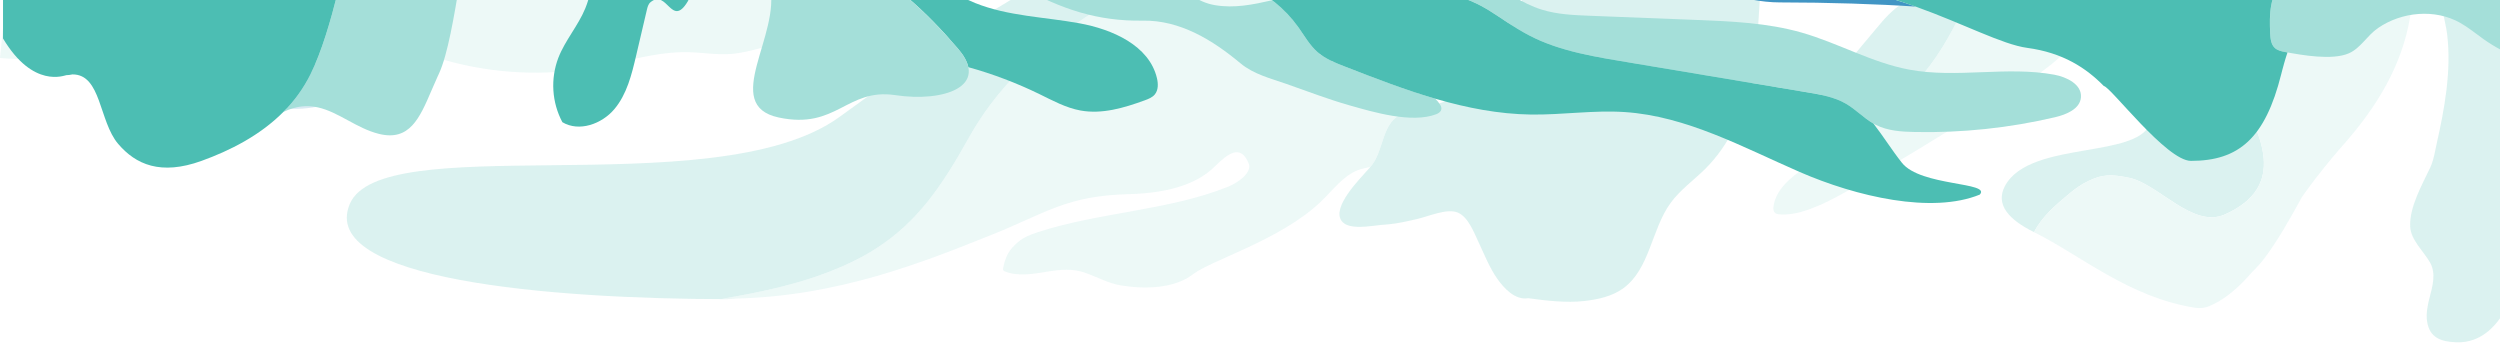 <svg width="1658" height="230" viewBox="0 0 1658 230" fill="none" xmlns="http://www.w3.org/2000/svg">
<g clip-path="url(#clip0_5802_146512)">
<g opacity="0.2">
<path d="M204.062 41.597C232.11 44.375 263.749 44.652 289.532 41.239C287.635 41.834 285.771 42.527 283.945 43.313V43.313C274.443 47.178 221.782 75.019 191.131 71.984C145.949 70.379 133.069 52.936 110.562 43.148C89.096 33.817 109.497 21.076 116.177 16.774C118.32 15.398 120.601 13.929 122.208 12.143C122.787 16.611 123.303 19.838 123.303 19.838C133.707 31.766 175.991 38.809 204.04 41.586" fill="#4195C4"/>
<path d="M540.897 183.531C556.75 178.173 569.831 171.975 581.023 164.785C608.642 147.039 624.746 123.254 642.641 91.131C669.514 42.949 714.212 12.203 763.913 -15.137C775.208 -21.355 786.773 -27.397 798.44 -33.429L807.811 -38.268C808.701 -38.728 809.554 -39.178 810.396 -39.619L810.622 -39.74L811.504 -40.206L812.435 -40.703C812.778 -40.887 813.111 -41.063 813.446 -41.248C813.78 -41.434 814.132 -41.612 814.461 -41.793L815.28 -42.242L816.39 -42.851L816.994 -43.182L818.227 -43.867L818.522 -44.033C822.412 -46.22 825.704 -48.193 828.549 -50.005L828.677 -50.085L829.739 -50.77L829.927 -50.895L830.919 -51.53L831.143 -51.684L832.039 -52.288L832.283 -52.458L833.12 -53.035L833.38 -53.218C833.644 -53.401 833.881 -53.591 834.159 -53.772L834.429 -53.964C834.679 -54.144 834.928 -54.319 835.164 -54.499L835.434 -54.696L836.131 -55.216L836.402 -55.417L837.065 -55.922L837.337 -56.132L837.965 -56.623L838.237 -56.837L838.843 -57.32L839.105 -57.536C839.302 -57.693 839.498 -57.85 839.691 -58.012L839.958 -58.227L840.52 -58.696L840.784 -58.92L841.331 -59.382C841.417 -59.452 841.503 -59.527 841.585 -59.603L842.128 -60.064L842.377 -60.286L842.887 -60.751L843.147 -60.98L843.656 -61.436L843.911 -61.666L844.421 -62.122L844.686 -62.36L845.195 -62.816C845.272 -62.887 845.349 -62.963 845.43 -63.034L845.943 -63.522L846.061 -63.635L847.471 -64.93C855.505 -72.307 865.288 -81.307 893.194 -98.942L895.947 -100.675C910.137 -109.545 925.073 -116.47 940.362 -122.515C930.472 -117.35 920.58 -112.177 910.688 -106.997L903.063 -103.002L910.49 -106.868C920.507 -112.095 930.524 -117.333 940.541 -122.581C945.859 -124.674 951.215 -126.677 956.612 -128.591C964.179 -131.301 971.795 -133.894 979.421 -136.487C1008.89 -146.5 1038.49 -156.556 1065.62 -173.784C1085.75 -186.561 1099.38 -205.962 1113.1 -225.466C1124 -240.972 1134.94 -256.548 1149.23 -268.909C1150.41 -269.93 1151.79 -270.977 1153.34 -272.082C1164.14 -279.71 1182.99 -288.763 1199.17 -296.531C1207.95 -300.769 1215.97 -304.619 1221.46 -307.623C1222.24 -308.055 1222.98 -308.472 1223.65 -308.872C1222.01 -307.039 1220.52 -305.027 1219.03 -303.011C1219.03 -302.995 1219.03 -302.98 1219.03 -302.965C1218.77 -302.616 1218.61 -302.201 1218.58 -301.767C1218.54 -301.334 1218.62 -300.898 1218.82 -300.511C1219.02 -300.123 1219.32 -299.799 1219.69 -299.574C1220.07 -299.349 1220.49 -299.233 1220.93 -299.238L1221.5 -299.247C1225.43 -299.29 1229.38 -299.335 1232.61 -300.9C1271.35 -319.574 1294.25 -353.338 1313.24 -389.713L1314.3 -391.757C1331.74 -425.197 1348 -459.679 1335.32 -499.51C1335.23 -499.696 1335.37 -500.002 1335.57 -500.312C1335.67 -500.484 1335.76 -500.665 1335.83 -500.853C1336.07 -500.458 1336.33 -500.075 1336.59 -499.687C1337.13 -498.941 1337.6 -498.142 1337.98 -497.302C1351.99 -462.85 1348.59 -427.532 1334.92 -395.255L1333.11 -391.01C1331.68 -387.604 1330.25 -384.197 1328.81 -380.788C1301.05 -314.558 1272.84 -247.295 1214.3 -201.38C1174.08 -169.787 1127.01 -149.737 1079.99 -129.733C1065.93 -123.747 1051.87 -117.765 1038.01 -111.481L1034.98 -110.11C1032.12 -108.815 1029.25 -107.526 1026.37 -106.245C986.18 -88.225 945.876 -70.156 915.466 -36.096C896.024 -14.471 906.105 5.03 916.209 24.585C916.992 26.055 917.744 27.551 918.498 29.037L920.149 32.334C922.934 37.694 926.228 42.774 929.986 47.503C939.521 59.674 946.773 66.809 953.565 68.921C943.454 72.099 934.512 72.745 927.831 76.537C916.073 83.206 917.741 100.694 908.766 110.722C906.207 111.29 902.799 111.988 900.667 112.799C890.779 116.574 883.757 126.345 875.98 133.756C849.243 159.232 803.494 172.406 791.183 181.895C778.501 191.666 758.577 191.806 743.344 189.262C734.898 187.85 727.426 183.6 719.441 180.818C711.281 177.976 702.929 178.765 694.541 180.149C685.218 181.687 675.353 183.5 666.558 180.043C666.063 179.907 665.632 179.6 665.344 179.176C665.165 178.707 665.15 178.191 665.302 177.713C666.911 169.91 669.073 165.704 675.327 160.412C679.042 157.27 683.708 155.484 688.32 153.972C728.816 140.719 774.776 139.721 814.344 123.882C821.114 121.159 829.935 114.789 828.359 108.949C822.922 94.876 814.249 101.957 805.704 110.365C795.61 120.3 778.806 127.997 748.209 128.779C707.208 129.827 693.568 141.347 657.389 155.827C611.584 174.168 555.995 196.397 487.97 198.019C484.964 198.09 481.932 198.12 478.875 198.108C503.509 194.093 523.811 189.292 540.89 183.517" fill="#A4DFD9"/>
<path d="M1454.04 24.601C1466 34.831 1476.6 46.931 1484.12 60.811C1499.24 88.7 1517.61 123.56 1475.44 142.27C1454.23 151.685 1431.23 121.874 1412.19 117.95C1403.97 116.254 1396.6 115.158 1388.51 118.507C1386.49 119.314 1384.52 120.246 1382.61 121.299C1382.12 121.547 1381.66 121.813 1381.2 122.088C1379.35 123.178 1377.58 124.375 1375.87 125.674C1375.02 126.314 1374.18 126.974 1373.35 127.64L1372.12 128.646C1363.47 135.835 1354.17 143.723 1348.98 153.958C1331.96 145.591 1323.29 135.525 1329.62 123.471C1338.03 107.441 1361.94 103.331 1383.95 99.544C1421.35 93.115 1453.23 87.631 1394.15 26.216C1389.58 21.474 1387.15 15.21 1385.54 8.226C1391.52 3.669 1397.81 -0.148 1404.99 -1.587C1420.15 -4.617 1442.53 14.756 1454.04 24.606" fill="#4CBEB3"/>
<path d="M1632.54 -109.732C1636.06 -126.1 1632.62 -152.335 1615.41 -160.015C1605.78 -164.307 1592.64 -163.616 1584.37 -170.704C1575.3 -178.473 1579.28 -194.813 1578.52 -205.47C1577.6 -218.385 1579.27 -231.133 1581.23 -243.94C1583.88 -261.544 1585.06 -279.34 1584.76 -297.14L1586.09 -299.093L1586.12 -299.137L1588.99 -303.352C1598.76 -317.637 1608.68 -333.101 1612.21 -350.326C1616.12 -369.472 1609.54 -386.203 1597.95 -401.285C1597.7 -401.524 1597.8 -402.15 1597.89 -402.722C1597.9 -402.906 1597.92 -403.08 1597.94 -403.241C1598.24 -403.184 1598.55 -403.139 1598.85 -403.1C1599.75 -403.033 1600.63 -402.806 1601.46 -402.429C1619.77 -391.979 1627.36 -372.547 1627.63 -352.556C1627.91 -332.748 1622.46 -313.754 1616.58 -294.681C1614.78 -288.823 1613 -282.964 1611.36 -277.118C1608 -265.118 1604.14 -248.957 1610.84 -237.316C1616.78 -226.977 1629.88 -223.234 1640.68 -220.721C1659.74 -216.289 1673.46 -200.146 1674.95 -180.534C1676.12 -165.133 1678.98 -147.239 1692.53 -137.632C1705.01 -128.79 1722.51 -128.859 1737.1 -128.845C1757.52 -128.828 1773.62 -116.291 1778.18 -97.429C1782.82 -78.22 1768.12 -52.16 1761.3 -33.84C1754.72 -16.151 1749.35 1.96 1744.08 20.076C1740.26 33.223 1736.5 50.165 1727.95 60.039C1720.37 68.793 1714.26 82.1 1708.89 93.037C1699.45 112.206 1690.36 131.56 1682.55 151.463C1672.49 177.113 1663.65 228.683 1628.54 226.994C1618.78 226.524 1611.46 224.007 1609.69 213.46C1608.81 208.288 1609.93 202.748 1611.2 197.757C1613.14 190.144 1615.82 181.527 1611.63 174.148C1607.45 166.769 1598.91 159.237 1598.45 150.481C1597.76 137.347 1606.41 122.481 1611.74 111.099C1613.34 107.683 1614.15 104.151 1614.89 100.556C1615.22 98.917 1615.55 97.273 1615.92 95.633C1621.32 71.783 1625.81 46.801 1622.97 22.913C1621.89 13.878 1618.34 4.616 1619.44 -4.162C1623.61 -37.227 1625.23 -75.948 1632.49 -109.728" fill="#4CBEB3"/>
<path d="M364.715 109.597C434.953 108.849 514.816 108 556.765 77.538C637.769 18.698 670.428 -3.281 733.189 -33.376C840.892 -85.051 945.807 -141.817 1047.93 -203.674C1048.77 -204.186 1049.61 -204.696 1050.46 -205.207C1058.46 -210.042 1066.84 -215.113 1070.25 -224.995C1104.58 -240.002 1139.42 -283.504 1202.34 -310.5C1202.9 -310.733 1203.45 -310.985 1204 -311.264C1204.2 -311.356 1204.4 -311.461 1204.61 -311.557L1205.64 -312.068L1206.56 -312.553L1207.19 -312.89C1224.5 -322.346 1243.4 -342.819 1257.39 -361.947C1250.83 -349.632 1243.76 -337.564 1236.58 -325.59L1230.17 -314.951L1226.27 -311.455C1225.36 -310.649 1224.5 -309.79 1223.7 -308.882C1223.02 -308.479 1222.29 -308.062 1221.5 -307.632C1216.01 -304.606 1208.01 -300.764 1199.21 -296.541C1183.04 -288.773 1164.18 -279.72 1153.38 -272.092C1151.84 -271.001 1150.46 -269.939 1149.27 -268.919C1134.98 -256.558 1124.04 -240.982 1113.14 -225.476C1099.43 -205.971 1085.79 -186.571 1065.67 -173.794C1038.53 -156.566 1008.93 -146.51 979.464 -136.497C971.838 -133.904 964.222 -131.311 956.655 -128.601C951.273 -126.673 945.913 -124.692 940.599 -122.599L949.501 -127.252L940.414 -122.52C925.111 -116.476 910.171 -109.551 895.999 -100.679L893.245 -98.946C865.341 -81.325 855.554 -72.326 847.523 -64.935L846.113 -63.64L845.995 -63.526L845.482 -63.038C845.401 -62.967 845.324 -62.891 845.247 -62.82L844.738 -62.364L844.472 -62.126L843.963 -61.67L843.708 -61.44L843.199 -60.984L842.939 -60.755L842.429 -60.29L842.179 -60.069L841.637 -59.607C841.55 -59.532 841.469 -59.456 841.383 -59.386L840.836 -58.925L840.572 -58.7L840.01 -58.231L839.743 -58.016C839.55 -57.854 839.354 -57.697 839.157 -57.54L838.894 -57.325L838.289 -56.841L838.017 -56.627L837.388 -56.137L837.117 -55.927L836.454 -55.421L836.183 -55.221C835.953 -55.048 835.722 -54.872 835.482 -54.7L835.216 -54.504C834.975 -54.323 834.717 -54.149 834.481 -53.968L834.211 -53.777C833.956 -53.593 833.71 -53.404 833.432 -53.222L833.172 -53.039L832.335 -52.463L832.09 -52.292L831.195 -51.689L830.971 -51.535L829.979 -50.899L829.79 -50.774L828.729 -50.09L828.6 -50.01C825.755 -48.188 822.462 -46.216 818.574 -44.038L818.279 -43.872L817.046 -43.186L816.442 -42.856L815.332 -42.246L814.512 -41.798C814.183 -41.617 813.84 -41.432 813.497 -41.253C813.154 -41.073 812.83 -40.892 812.487 -40.708L811.555 -40.21L810.448 -39.623L807.858 -38.273L796.603 -32.46C794.599 -31.42 792.585 -30.381 790.56 -29.344C781.993 -24.936 773.171 -20.386 763.964 -15.136C714.263 12.203 669.565 42.944 642.692 91.131C624.779 123.253 608.675 147.038 581.074 164.786C570.099 171.95 555.998 178.363 540.949 183.532C523.87 189.307 503.569 194.108 478.934 198.123C481.991 198.138 485.022 198.108 488.029 198.034C485.934 198.265 483.828 198.387 481.72 198.399C365.431 198.26 210.555 185.682 232.006 135.222C242.345 110.899 299.387 110.293 364.767 109.597L364.715 109.597ZM962.506 -134.048L962.996 -134.311L963.354 -134.498L963.962 -134.833C964.298 -134.939 964.631 -135.064 964.969 -135.197C965.307 -135.331 965.645 -135.455 965.98 -135.562C966.172 -135.683 966.354 -135.82 966.522 -135.972L966.991 -136.39C967.326 -136.496 967.664 -136.625 967.997 -136.755C968.331 -136.884 968.673 -137.008 969.008 -137.119L969.018 -137.211C968.682 -137.105 968.344 -136.976 968.006 -136.847C967.669 -136.718 967.336 -136.593 967 -136.482L966.871 -136.402C966.812 -136.361 966.751 -136.316 966.691 -136.267C966.61 -136.205 966.534 -136.138 966.463 -136.076L965.99 -135.658C965.802 -135.588 965.603 -135.506 965.395 -135.42L964.913 -135.24C964.628 -135.124 964.338 -135.018 964.046 -134.927C963.315 -134.581 962.58 -134.185 961.847 -133.775L961.508 -133.585L962.506 -134.048Z" fill="#4CBEB3"/>
<path d="M139.815 -196.714C140.337 -199.829 141.693 -202.736 144.063 -204.828C145.07 -205.728 146.258 -206.402 147.547 -206.805C153.523 -208.641 155.902 -203.075 158 -199.32C158.914 -197.596 159.942 -195.935 161.079 -194.349L161.107 -194.309L161.346 -194.007L161.371 -193.976C161.371 -193.976 161.371 -193.976 161.369 -193.953L161.394 -193.923C161.518 -193.767 161.647 -193.619 161.776 -193.472L161.877 -193.36L162.065 -193.151L162.111 -193.104L162.346 -192.617C162.669 -191.986 162.992 -191.355 163.309 -190.711L164.243 -188.844C176.481 -164.672 190.272 -147.942 205.648 -135.638C210.136 -132.049 214.85 -128.754 219.762 -125.772C221.101 -124.952 222.453 -124.157 223.816 -123.388C241.601 -113.324 261.2 -107.047 282.715 -100.84L287.347 -99.508C288.133 -99.05 288.933 -98.594 289.738 -98.143L290.138 -97.913C292.936 -96.346 295.806 -94.823 298.749 -93.346C327.805 -78.674 358.69 -67.948 390.586 -61.455C422.354 -54.98 454.93 -52.673 487.314 -53.586C519.855 -54.5 552.402 -58.512 584.367 -64.577C592.081 -66.042 599.785 -67.605 607.436 -69.369C620.564 -72.278 633.533 -75.869 646.287 -80.129C658.418 -84.24 670.393 -89.118 681.602 -95.354L682.157 -95.661L682.255 -95.712C682.969 -96.115 683.682 -96.524 684.391 -96.94C686.165 -97.967 687.982 -100.382 688.164 -102.217C688.174 -102.352 688.158 -102.488 688.115 -102.616L688.118 -102.644C688.097 -102.71 688.071 -102.775 688.04 -102.837L688.043 -102.87C688.008 -102.938 687.968 -103.002 687.928 -103.071C686.799 -104.794 684.73 -106.318 682.559 -107.647C681.904 -108.05 681.341 -108.584 680.904 -109.216C680.467 -109.848 680.165 -110.564 680.02 -111.318C679.874 -112.073 679.887 -112.849 680.057 -113.599C680.227 -114.348 680.551 -115.054 681.009 -115.671C681.011 -115.694 681.041 -115.714 681.056 -115.727C683.774 -119.075 688.373 -121.159 692.037 -123.461C701.455 -129.385 710.999 -135.114 720.669 -140.648C727.846 -144.761 732.095 -148.803 735.181 -156.52C735.385 -157.03 728.388 -160.128 727.588 -160.393C724.697 -161.347 721.785 -161.246 718.778 -161.265C717.628 -161.281 716.458 -161.286 715.339 -161.331C714.636 -161.355 713.946 -161.335 713.22 -161.318L712.789 -161.324C751.024 -180.016 813.309 -191.469 843.089 -197.087C871.378 -202.978 913.506 -223.281 912.352 -221.338C890.507 -184.118 828.374 -156.328 806.202 -143.429L804.812 -142.605C804.818 -142.674 804.825 -142.739 804.804 -142.81L804.793 -142.983C804.8 -143.048 804.773 -143.111 804.766 -143.176C804.759 -143.242 804.743 -143.276 804.734 -143.328L804.739 -143.369C804.728 -143.424 804.715 -143.478 804.699 -143.531C804.679 -143.606 804.653 -143.68 804.623 -143.752C804.622 -143.762 804.623 -143.771 804.626 -143.78C804.626 -143.78 804.63 -143.821 804.6 -143.843C804.569 -143.864 804.554 -143.945 804.531 -143.994C804.508 -144.042 804.478 -144.115 804.447 -144.174L804.363 -144.317L804.222 -144.53L804.202 -144.56C800.406 -149.886 788.002 -150.942 783.193 -147.105C777.544 -142.58 773.836 -136.358 769.301 -130.836C769.231 -130.746 769.162 -130.655 769.088 -130.569C751.832 -109.68 725.479 -99.892 701.018 -90.228C698.437 -89.206 695.864 -88.166 693.284 -87.144C654.13 -71.552 613.583 -60.644 572.133 -52.908C571.872 -52.846 571.613 -52.769 571.354 -52.684L571.234 -52.644C570.883 -52.526 570.531 -52.394 570.179 -52.261L569.557 -52.021L569.077 -51.864L568.765 -51.761L569.183 -51.719C569.469 -51.668 569.758 -51.639 570.048 -51.634L570.103 -51.628C570.244 -51.631 570.384 -51.648 570.521 -51.68L571.981 -51.93C553.551 -47.751 538.103 -44.605 529.368 -43.613L525.612 -43.191C469.86 -37.033 409.565 -36.434 350.971 -37.917C347.623 -38.001 344.282 -38.094 340.946 -38.195L333.077 -38.44L331.465 -38.813C301.962 -45.658 273.514 -55.695 246.999 -70.495C220.485 -85.295 196.879 -104.478 177.502 -127.816C169.687 -137.316 162.566 -147.366 156.191 -157.887C152.95 -163.185 149.726 -168.556 146.888 -174.08C144.316 -179.098 141.138 -183.963 140.001 -189.587C139.52 -191.93 139.469 -194.341 139.851 -196.702" fill="#E5C7A3"/>
<path d="M210.874 -27.199C211.441 -27.013 212.007 -26.822 212.567 -26.623L212.742 -26.559C221.535 -23.451 229.866 -18.725 238.179 -14.007C241.599 -12.061 245.015 -10.126 248.456 -8.304L248.654 -8.196L249.647 -7.675L250.027 -7.48L250.986 -6.985L251.256 -6.852C251.849 -6.552 252.443 -6.27 253.026 -5.966L253.526 -5.717L254.35 -5.324L254.936 -5.048L255.748 -4.671L256.362 -4.392C256.806 -4.19 257.251 -3.993 257.695 -3.795L258.399 -3.489L259.161 -3.172L259.835 -2.892L260.598 -2.584L261.296 -2.315L262.043 -2.027C262.491 -1.867 262.903 -1.71 263.334 -1.561L264.061 -1.308L264.793 -1.059L265.549 -0.812L266.279 -0.587L267.022 -0.36L267.957 -0.095L269.047 0.198L269.84 0.398L270.602 0.58L271.352 0.747L272.115 0.911L272.94 1.067C273.328 1.142 273.716 1.208 274.104 1.275C274.403 1.304 274.702 1.376 275.018 1.421L275.788 1.525L276.558 1.625L277.349 1.703C277.616 1.729 277.882 1.756 278.149 1.782C278.416 1.809 278.655 1.832 278.908 1.857C279.367 1.903 279.83 1.916 280.292 1.939L281.079 1.965L281.876 1.979L282.693 1.986L283.488 1.972L284.303 1.955L285.385 1.9C285.768 1.877 286.156 1.851 286.54 1.819L287.369 1.748L288.224 1.651L289.018 1.554L289.884 1.43L290.734 1.292C290.975 1.251 291.206 1.218 291.452 1.172C294.116 0.684 296.781 0.21 299.449 -0.251L300.232 -0.382C302.537 -0.773 304.845 -1.163 307.155 -1.554L309.132 -1.869C311.048 -2.18 312.966 -2.484 314.887 -2.78L317.306 -3.149C319.097 -3.417 320.886 -3.683 322.673 -3.945L325.24 -4.318L330.552 -5.064L333.07 -5.409C334.931 -5.661 336.791 -5.907 338.65 -6.147L340.852 -6.436C343.122 -6.731 345.395 -7.018 347.67 -7.297L348.609 -7.409C351.254 -7.732 353.899 -8.047 356.545 -8.355L357.64 -8.483C359.869 -8.742 362.1 -8.995 364.331 -9.241C365.083 -9.329 365.834 -9.408 366.588 -9.482C368.466 -9.689 370.335 -9.894 372.193 -10.097L374.624 -10.353L380.184 -10.936L382.432 -11.178C384.443 -11.387 386.458 -11.591 388.478 -11.791L390.072 -11.953C400.758 -13.019 411.451 -14.048 422.151 -15.04C443.444 -17.051 464.742 -19.065 485.987 -21.521L486.456 -21.572C488.554 -21.816 490.656 -22.063 492.76 -22.313L494.17 -22.484L499.572 -23.152L501.372 -23.378C503.065 -23.591 504.757 -23.81 506.447 -24.036L508.376 -24.286C510.108 -24.52 511.834 -24.756 513.554 -24.994L515.257 -25.225C517.543 -25.547 519.824 -25.873 522.101 -26.205C522.262 -26.232 522.422 -26.273 522.577 -26.325L522.712 -26.372L523.06 -26.514L523.181 -26.567L523.563 -26.761C523.739 -26.851 523.92 -26.944 524.109 -27.028C523.672 -27.071 523.226 -27.115 522.79 -27.158C521.433 -27.378 520.06 -27.475 518.686 -27.449C475.233 -24.707 431.769 -23.922 388.619 -29.026C376.303 -30.497 364.125 -32.292 352.132 -34.496L351.716 -34.57L349.838 -34.923L348.275 -35.222L346.453 -35.579L344.86 -35.894L343.039 -36.26L341.383 -36.605C340.805 -36.723 340.222 -36.841 339.645 -36.968C338.589 -37.188 337.54 -37.418 336.49 -37.647L334.868 -38.007L333.101 -38.405L333.041 -38.411L340.91 -38.166C344.244 -38.068 347.584 -37.975 350.931 -37.889C409.552 -36.402 469.848 -37.002 525.6 -43.159L529.356 -43.581C538.095 -44.573 553.545 -47.737 571.968 -51.898L576.744 -52.725L577.269 -52.818L577.68 -52.888C579.475 -53.198 581.266 -53.517 583.053 -53.833L584.022 -54.006C642.023 -64.314 699.183 -77.185 752.292 -102.785L752.375 -102.828C753.373 -103.308 754.37 -103.794 755.366 -104.287L755.526 -104.364L758.457 -105.824L758.638 -105.918C759.615 -106.406 760.593 -106.904 761.571 -107.401L761.737 -107.487C762.717 -108.009 763.698 -108.531 764.678 -109.053L764.766 -109.1C769.894 -111.805 774.973 -114.645 780.004 -117.62C782.412 -119.048 784.713 -120.648 786.89 -122.408L786.951 -122.458C787.369 -122.792 787.779 -123.133 788.189 -123.477L788.301 -123.568C788.696 -123.901 789.086 -124.234 789.473 -124.571L789.615 -124.697C789.992 -125.031 790.363 -125.361 790.736 -125.7L790.899 -125.851C791.262 -126.182 791.625 -126.517 791.983 -126.853L792.157 -127.022C792.511 -127.358 792.865 -127.695 793.214 -128.036C793.275 -128.091 793.337 -128.149 793.394 -128.209C793.744 -128.55 794.093 -128.892 794.425 -129.24L794.59 -129.409C794.941 -129.76 795.291 -130.115 795.624 -130.472L795.769 -130.62C796.13 -130.988 796.487 -131.362 796.84 -131.731L796.933 -131.833C797.311 -132.227 797.69 -132.626 798.064 -133.026C798.58 -133.555 799.051 -134.089 799.536 -134.621L800.082 -135.217L800.369 -135.537L800.552 -135.737L801.203 -136.457L802.278 -137.651C803.503 -139.053 804.276 -140.324 804.597 -141.466C804.639 -141.615 804.672 -141.767 804.697 -141.92C804.697 -141.92 804.697 -141.92 804.701 -141.957C804.724 -142.095 804.738 -142.235 804.742 -142.375L804.756 -142.513C804.76 -142.554 804.764 -142.596 804.768 -142.633L806.159 -143.456C828.33 -156.356 890.459 -184.145 912.309 -221.365C923.01 -230.59 938.617 -241.108 965.202 -253.798C993.702 -267.399 1025.74 -272.371 1054.54 -285.301L1055.06 -285.529C1071.73 -292.852 1129.1 -310.621 1150.31 -321.753C1236.27 -366.87 1258.55 -395.941 1272.73 -419.364L1274.46 -422.266L1274.56 -420.459C1274.62 -419.413 1274.7 -418.361 1274.77 -417.3C1275.1 -412.429 1275.44 -407.482 1274.93 -402.704C1274.66 -399.858 1273.97 -397.067 1272.9 -394.417C1268.28 -383.336 1263.02 -372.542 1257.37 -361.939C1242.06 -341.005 1220.88 -318.456 1202.32 -310.497C1139.39 -283.502 1104.55 -240 1070.23 -224.993C1068.76 -224.498 1067.29 -224.024 1065.81 -223.573L1065.44 -223.456L1063.46 -222.84L1063.28 -222.788L1061.37 -222.193L1059.5 -221.616L1058.22 -221.223L1057.44 -220.979L1055.35 -220.319L1054.39 -220.024L1053.23 -219.646L1051.64 -219.117L1050.5 -218.732L1049.31 -218.312L1048.35 -217.971C1047.79 -217.771 1047.23 -217.561 1046.67 -217.352L1045.78 -217.004C1045.3 -216.825 1044.84 -216.639 1044.37 -216.447L1043.53 -216.103C1043.02 -215.889 1042.5 -215.671 1041.99 -215.443L1041.54 -215.256C1029.43 -209.875 1017.51 -204.169 1005.71 -198.202C932.238 -161.166 863.67 -114.857 788.323 -81.36C773.801 -74.907 759.216 -68.648 744.569 -62.583C741.907 -49.772 726.772 -42.987 713.829 -38.84C643.142 -16.202 576.769 13.233 504.379 31.928C497.818 33.623 491.209 35.323 484.452 35.81C475.159 36.478 465.87 34.824 456.558 34.608C435.536 34.114 415.122 40.892 394.439 44.675C361.291 50.656 327.216 48.992 294.809 39.811L289.489 41.253C263.689 44.646 232.044 44.387 204.019 41.612C175.993 38.837 133.686 31.792 123.282 19.864C123.282 19.864 122.757 16.636 122.187 12.169C121.48 6.741 120.694 -0.515 120.686 -6.065C120.003 -38.463 178.056 -37.748 210.84 -27.189" fill="#A4DFD9"/>
<path d="M1186.14 119.702C1191.17 115.004 1197.02 111.256 1202.1 106.615C1209.75 99.628 1225.16 89.67 1242.46 74.339C1253.17 69.693 1262.92 62.472 1271.01 53.991C1284.32 40.047 1293.71 22.868 1302.11 5.532C1315.34 -21.765 1326.91 -50.164 1335.64 -79.234C1339.9 -93.387 1338.93 -99.305 1335.42 -100.15C1338.36 -105.552 1341.5 -110.812 1344.85 -115.932C1369.34 -153.215 1410.12 -173.971 1437.14 -208.321C1453.61 -229.266 1477.66 -239.769 1485.43 -243.907C1524.21 -264.555 1565.51 -311.244 1563.02 -339.888C1561.73 -354.739 1581.6 -350.929 1583.81 -317.585C1588.39 -248.877 1576.15 -240.135 1578.53 -205.45C1579.38 -193.188 1575.91 -179.309 1582.62 -169.014C1587.94 -160.849 1597 -155.658 1602.27 -147.456C1612.41 -131.677 1610.49 -93.027 1609.42 -87.924C1603.31 -59.022 1603.2 -17.963 1598.36 11.329C1593.05 43.431 1576.39 70.5 1555.28 94.704C1553.62 96.559 1552.8 97.486 1551.2 99.333C1544.45 107.232 1537.9 115.27 1531.72 123.625C1529.66 126.401 1528.67 127.775 1526.75 130.487C1526.33 131.244 1526.13 131.619 1525.72 132.372C1518.47 145.528 1511.13 158.662 1502.16 170.774C1499.6 174.162 1496.78 177.346 1493.72 180.297C1492.12 181.875 1480.8 196.435 1465.33 202.982C1462.33 204.244 1459.04 204.641 1455.83 204.126C1411.55 197.118 1379.64 169.056 1348.97 153.976C1354.17 143.741 1363.46 135.853 1372.12 128.664L1373.35 127.658C1374.18 126.992 1375.02 126.332 1375.86 125.692C1377.57 124.393 1379.35 123.196 1381.19 122.106C1381.66 121.836 1382.13 121.571 1382.6 121.317C1384.51 120.264 1386.48 119.331 1388.5 118.525C1396.6 115.176 1403.96 116.272 1412.19 117.968C1431.23 121.892 1454.22 151.703 1475.43 142.288C1517.61 123.551 1499.24 88.7 1484.14 60.804C1476.62 46.923 1466.02 34.823 1454.06 24.594C1442.55 14.744 1420.16 -4.63 1405 -1.599C1397.82 -0.16 1391.54 3.656 1385.55 8.213C1381.36 11.406 1377.34 15.293 1375.48 20.216C1373.61 25.139 1370.51 32.828 1367.02 36.791C1361.83 42.717 1340.16 57.616 1334.06 61.219C1312.63 73.881 1229.9 126.254 1206.99 135.998C1198.59 139.568 1189.7 142.788 1180.59 142.207C1179.21 142.121 1177.71 141.87 1176.84 140.8C1176.06 139.84 1176.03 138.495 1176.15 137.267C1176.83 130.421 1181.14 124.426 1186.15 119.722" fill="#A4DFD9"/>
<path d="M1304.63 -68.077C1298.22 -51.458 1295.62 -33.324 1286.97 -17.743C1284.29 -12.901 1280.98 -8.299 1276.44 -5.136C1272.14 -2.13 1266.98 -0.607 1262.41 1.972C1255.16 6.046 1249.66 12.559 1244.33 18.935C1232.32 33.292 1220.31 47.646 1208.29 61.999C1206.47 64.186 1204.56 66.551 1204.27 69.388C1203.55 76.745 1213.32 80.22 1220.7 79.743C1239.94 78.491 1257.68 67.939 1271 53.99C1284.31 40.042 1293.7 22.868 1302.11 5.531C1315.33 -21.765 1326.9 -50.165 1335.63 -79.235C1348.71 -122.728 1312.5 -88.49 1304.62 -68.064" fill="#4CBEB3"/>
<path d="M1013.33 197.786C1004.61 199.193 997.232 190.861 993.045 184.944C987.937 177.725 984.39 168.718 980.421 160.269C977.289 153.593 973.517 143.618 966.594 140.903C959.398 138.078 947.607 143.49 939.694 145.283C933.334 146.729 926.862 148.271 920.414 148.816C918.911 148.946 917.367 149.062 915.845 149.19C909.406 149.741 894.719 152.842 889.894 146.713C882.676 137.548 902.328 118.205 906.968 112.8C907.576 112.099 908.182 111.411 908.773 110.746C917.752 100.719 916.08 83.229 927.838 76.561C934.519 72.769 943.46 72.127 953.572 68.945C964.456 65.523 977.762 57.466 985.655 46.83C986.678 45.45 987.671 43.956 988.653 42.484C989.634 41.012 990.603 39.533 991.525 38.051C1004.42 17.287 1013.15 -4.215 1014.84 -28.647C1016.51 -52.728 1034.7 -68.469 1054.2 -80.069L1056.39 -81.361C1059.31 -83.069 1062.25 -84.737 1065.15 -86.385L1068.23 -88.124L1068.94 -88.518L1069.52 -88.846C1069.82 -89.021 1070.12 -89.19 1070.42 -89.365L1072.84 -90.755C1073.93 -91.385 1074.48 -91.698 1075.57 -92.342C1076.16 -92.674 1076.74 -92.997 1077.33 -93.324C1078.93 -94.228 1080.53 -95.125 1082.13 -96.015C1082.96 -96.472 1083.79 -96.919 1084.62 -97.376C1085.96 -98.109 1087.31 -98.84 1088.66 -99.566C1089.6 -100.073 1090.54 -100.569 1091.47 -101.071C1092.72 -101.734 1093.97 -102.384 1095.21 -103.022L1098.22 -104.582C1099.41 -105.197 1100.6 -105.813 1101.8 -106.419L1104.93 -108.012C1106.09 -108.594 1107.25 -109.174 1108.41 -109.752C1109.49 -110.287 1110.57 -110.825 1111.64 -111.355L1115.06 -113.018C1116.17 -113.553 1117.27 -114.094 1118.38 -114.625C1119.48 -115.157 1120.59 -115.692 1121.71 -116.218C1122.82 -116.744 1123.97 -117.304 1125.12 -117.835L1128.34 -119.373L1131.84 -121.014C1132.6 -121.366 1133.36 -121.709 1134.11 -122.061C1136.75 -123.276 1139.39 -124.485 1142.04 -125.687L1144.99 -127.029L1148.64 -128.66L1151.83 -130.09L1155.27 -131.607L1158.76 -133.155L1161.87 -134.519L1165.89 -136.289L1168.36 -137.363L1173.7 -139.69L1174.53 -140.045L1179.86 -142.363L1187.69 -145.767L1195.99 -149.355C1203.96 -152.801 1211.91 -156.271 1219.84 -159.763C1220.02 -159.838 1220.2 -159.918 1220.37 -159.998C1222.17 -160.789 1223.96 -161.584 1225.75 -162.382L1227.75 -163.279L1231.69 -165.049L1234.2 -166.193L1237.67 -167.771L1240.36 -169.004L1243.66 -170.536L1246.44 -171.829L1249.65 -173.331L1252.44 -174.652L1255.66 -176.191L1258.4 -177.457L1261.65 -179.038C1262.55 -179.475 1263.45 -179.913 1264.34 -180.351L1267.69 -182.002L1270.26 -183.284C1271.44 -183.873 1272.61 -184.472 1273.78 -185.066C1274.57 -185.452 1275.37 -185.866 1276.17 -186.275C1277.47 -186.939 1278.77 -187.618 1280.08 -188.292L1282.04 -189.315C1284 -190.337 1285.95 -191.372 1287.89 -192.417C1289.41 -193.224 1290.17 -193.627 1291.68 -194.438C1298.05 -197.74 1304.42 -201.599 1310.91 -204.142C1319.74 -207.6 1332.34 -206.352 1346.98 -213.186C1371.43 -224.602 1386.74 -226.954 1408.87 -242.694C1420.03 -250.629 1431.45 -259.096 1441.02 -268.925C1453.68 -281.93 1463.81 -297.471 1474.37 -312.134C1478.01 -317.193 1481.68 -322.246 1485.39 -327.294C1488.18 -331.085 1491.02 -334.845 1493.9 -338.574C1496.17 -341.506 1497.3 -342.932 1499.46 -345.605C1501.6 -348.179 1503.79 -350.693 1506.23 -352.532C1507.33 -353.352 1508.42 -354.209 1509.47 -355.02C1509.83 -355.291 1510.2 -355.551 1510.52 -355.812C1516.49 -360.612 1522.57 -359.783 1527.79 -356.126C1533.02 -352.47 1534.21 -348.712 1529.1 -343.256C1528.53 -342.612 1528 -341.94 1527.5 -341.241C1526.75 -340.238 1526.35 -339.707 1525.54 -338.594C1506.97 -313.14 1489.91 -285.419 1468.05 -262.566C1456.22 -250.208 1441.31 -238.688 1427.63 -228.402C1399.53 -207.285 1369.48 -188.917 1338.81 -171.825C1336.61 -170.595 1334.4 -169.372 1332.19 -168.158C1325.54 -164.514 1318.87 -160.906 1312.16 -157.335L1307.75 -154.986C1300.95 -151.413 1294.12 -147.879 1287.27 -144.384C1247.29 -123.911 1205.43 -102.23 1179.43 -66.54C1167.5 -50.148 1167.35 -30.081 1167.91 -9.73C1165.79 11.665 1166.29 34.74 1160.98 55.568C1155.66 76.396 1146.3 96.646 1131.08 111.832C1123.44 119.461 1114.38 125.774 1108.01 134.5C1095.09 152.229 1094.21 178.543 1076.39 191.316C1069.03 196.578 1059.85 198.58 1050.87 199.617C1038.85 201.009 1025.35 199.38 1013.38 197.762" fill="#4CBEB3"/>
<path d="M12.562 -88.332C31.86 -72.213 56.887 -59.408 66.591 -37.878C73.776 -15.868 71.082 6.653 55.238 21.299C39.394 35.944 26.02 40.93 0.013 38.452L12.562 -88.332Z" fill="#A4DFD9"/>
<path d="M344.09 -376.153L345.194 -378.579C393.198 -482.383 473.864 -555.721 567.994 -617C624.857 -653.976 686.713 -679.624 749.965 -702.525C759.597 -706.019 775.801 -711.639 780.457 -701.544C783.58 -694.688 776.883 -690.396 770.046 -686.017C766.725 -683.894 763.379 -681.751 761.105 -679.283C760.234 -678.362 759.386 -677.438 758.537 -676.514C757.673 -675.574 756.809 -674.633 755.936 -673.689C756.641 -673.731 757.365 -673.728 758.08 -673.723C759.816 -673.718 761.538 -673.71 763.039 -674.286C796.758 -686.58 831.256 -696.509 865.763 -706.437L866.121 -706.541L866.346 -703.839C866.509 -701.966 931.112 -714.142 1030.24 -738.411C1129.37 -762.681 1171.28 -792.529 1286.98 -771.93C1295 -770.504 1301.77 -764.894 1309.59 -762.629C1349.31 -751.058 1397.39 -740.776 1433.38 -718.584C1499.5 -677.799 1560.14 -626.198 1629.53 -590.525C1684.76 -562.133 1745.54 -554.235 1798.62 -521.974C1821.46 -508.104 1833.21 -495.166 1849.02 -477.729L1828.28 -268.244C1825.31 -269.003 1822.32 -269.722 1819.32 -270.441C1797.96 -275.551 1776.33 -280.735 1761.95 -298.966C1745.9 -319.356 1752.16 -352.641 1774.91 -382.992L1775.7 -384.043C1801.23 -418.622 1797.91 -436.605 1762.44 -462.032C1744.79 -474.715 1726.23 -487.873 1706.01 -490.488L1706.3 -490.459C1641.83 -514.599 1578.29 -540.025 1517.63 -572.414C1515.81 -573.769 1514.01 -575.136 1512.24 -576.532C1496.68 -588.78 1482.54 -602.795 1466.82 -614.864C1457.98 -621.655 1447.15 -625.699 1438.72 -633.002C1407.96 -659.658 1432.57 -652.578 1400.1 -667.47L1398.27 -668.302C1378.37 -677.237 1341.91 -690.348 1323.59 -678.482C1305.59 -666.837 1324.35 -661.692 1299.32 -662.41C1285.43 -662.81 1271.81 -666.95 1257.93 -667.15C1256.48 -667.173 1255.46 -663.94 1256.59 -663.025L1258.75 -659.323C1238.11 -665.853 1216.19 -675.257 1208.25 -659.564L1207.01 -659.019C1191.17 -662.444 1174.78 -665.576 1157.82 -668.714L1152.2 -669.735C1121.7 -675.327 1068.97 -683.688 1031.79 -678.871L1007.97 -675.774C940.706 -666.978 987.003 -672.038 913.596 -648.75L911.103 -647.961C828.636 -622.036 819.439 -627.251 753.836 -567.884L748.473 -563.006C732.377 -548.255 700.977 -518.175 699.208 -496.88C698.717 -490.893 706.385 -486.419 706.672 -480.405C707.091 -471.69 698.542 -463.102 701.235 -454.803C702.609 -450.58 709.667 -458.225 712.878 -461.297C722.801 -470.771 727.696 -475.705 730.438 -477.987C787.219 -518.211 849.264 -546.706 917.317 -561.925C918.71 -562.302 920.022 -563.268 921.324 -564.226C921.894 -564.634 922.464 -565.042 923.043 -565.449C922.711 -565.946 922.389 -566.442 922.065 -566.966C921.322 -568.212 920.485 -569.399 919.561 -570.516C906.762 -584.426 917.845 -588.645 926.473 -591.928C927.534 -592.334 928.557 -592.72 929.492 -593.115L932.084 -594.251C955.778 -604.377 981.027 -608.261 1006.29 -612.148C1015.32 -613.539 1024.35 -614.929 1033.31 -616.6C1035.12 -617.069 1036.87 -617.749 1038.52 -618.624C1039.33 -619.009 1040.14 -619.393 1040.95 -619.735C1040.05 -619.991 1039.15 -620.308 1038.25 -620.619C1036.16 -621.356 1034.04 -622.095 1031.9 -622.117C983.606 -623.008 936.417 -615.362 889.632 -604.338L889.266 -604.253C888.029 -603.953 886.651 -603.584 885.215 -603.15C878.797 -601.315 871.2 -599.147 869.629 -603.542C867.502 -609.487 874.992 -612.924 881.155 -615.75C882.356 -616.299 883.509 -616.83 884.526 -617.347L886.413 -618.303C947.482 -648.895 1013.63 -656.317 1080.63 -658.876L1084.77 -659.027C1183.74 -662.563 1271.57 -633.213 1349.73 -571.747C1356.66 -566.293 1364.09 -561.425 1371.48 -556.593C1392.53 -542.799 1413.34 -529.149 1422.02 -502.45C1427.86 -484.437 1427.66 -465.953 1427.46 -447.475C1427.36 -438.76 1427.27 -430.049 1427.81 -421.383L1427.85 -420.715C1429.11 -401.246 1434.14 -384.483 1455.52 -377.421L1455.84 -377.31C1460.32 -375.641 1459.49 -371.586 1455.42 -368.911C1427.63 -350.907 1403.74 -360.986 1399.12 -392.594C1406.94 -417.497 1408.82 -443.637 1398.14 -467.873C1396.24 -472.138 1392.38 -475.297 1388.71 -478.191C1387.12 -479.457 1385.51 -480.719 1383.91 -481.977L1382.77 -482.86L1381.33 -483.983L1379.8 -485.17L1378.4 -486.237L1376.82 -487.443L1375.41 -488.511L1373.82 -489.723L1372.43 -490.766L1370.77 -492.003L1369.43 -492.994L1367.58 -494.347L1366.42 -495.191C1365.42 -495.917 1364.41 -496.644 1363.39 -497.349L1362.87 -498.914C1343.02 -557.958 1280.32 -614.443 1211.55 -631.922C1180.19 -639.993 1147.93 -644.089 1115.54 -644.113C1113.48 -644.061 1111.42 -643.435 1109.37 -642.811C1108.45 -642.53 1107.54 -642.254 1106.63 -642.033L1108.46 -641.266C1110.28 -640.45 1112.14 -639.749 1114.04 -639.168C1117.34 -638.182 1120.67 -637.235 1123.97 -636.29C1143.55 -630.711 1163.14 -625.131 1179.23 -611.499C1181.19 -609.799 1182.34 -607.114 1183.48 -604.428C1184.03 -603.158 1184.57 -601.887 1185.2 -600.72C1184.02 -600.242 1182.84 -599.617 1181.65 -598.996C1179.14 -597.684 1176.63 -596.359 1174.11 -596.358C1160.65 -596.386 1147.16 -596.895 1133.67 -597.404C1096.37 -598.814 1059.03 -600.221 1022.12 -591.493C1020.69 -591.17 1019.14 -590.859 1017.53 -590.554C1010.62 -589.279 1002.87 -587.827 1002.24 -580.767C1002.06 -579.218 1002.36 -577.652 1003.09 -576.276C991.863 -577.387 980.554 -577.409 969.323 -576.342C966.932 -576.114 964.474 -575.814 962.392 -574.618C960.309 -573.422 958.683 -571.113 959.023 -568.739C967.246 -565.701 976.009 -564.402 984.759 -564.923C989.374 -565.2 994.075 -565.974 998.556 -564.853C1000.6 -564.343 1002.54 -563.446 1004.59 -562.983C1010 -561.756 1015.71 -563.591 1021.16 -562.587C1025.77 -561.736 1029.74 -558.951 1033.97 -556.935C1035.58 -556.172 1037.7 -555.596 1038.94 -556.851C1039.86 -557.772 1039.79 -559.312 1039.13 -560.454L1040.03 -560.119C1066.81 -550.006 1093.61 -539.881 1116.96 -522.446C1162.02 -488.9 1161.77 -443.351 1114.65 -413.003C1110.3 -410.211 1105.94 -407.365 1101.55 -404.494L1101.5 -404.462C1060.71 -377.823 1017.79 -349.794 968.913 -355.469C933.71 -359.563 898.863 -358.25 864.123 -356.944C835.47 -355.867 806.883 -354.793 778.205 -356.751C769.828 -357.301 758.282 -358.63 757.562 -368.243C756.857 -377.019 763.429 -386.282 771.634 -391.491C781.936 -398.04 793.003 -403.268 804.07 -408.496C821.165 -416.554 838.255 -424.65 852.478 -437.598C861.943 -446.11 868.506 -459.074 862.888 -470.653C858.153 -480.371 846.948 -477.552 837.649 -475.218C836.821 -475.012 836.006 -474.805 835.216 -474.614L832.454 -473.959C793.451 -464.579 759.683 -444.205 727 -421.839L723.842 -419.672C723.104 -419.221 722.323 -418.844 721.511 -418.547C721.027 -418.349 720.543 -418.146 720.056 -417.915C720.208 -418.235 720.348 -418.569 720.488 -418.908C720.814 -419.875 721.322 -420.77 721.984 -421.546C781.035 -481.558 878.311 -529.817 972.375 -509.117L972.748 -509.034L974.263 -508.722C980.057 -507.549 986.621 -506.216 988.19 -498.474L988.099 -497.554L984.575 -495.545C975.949 -490.627 967.387 -485.75 958.815 -480.73C957.615 -479.917 956.514 -478.966 955.535 -477.897V-477.897C955.136 -477.472 954.746 -477.098 954.346 -476.724C955.119 -476.741 955.908 -476.695 956.693 -476.645C958.272 -476.554 959.846 -476.458 961.307 -476.866C965.182 -477.931 969.168 -479.259 973.201 -480.601C989.79 -486.123 1007.17 -491.905 1020.83 -480.792L1021.54 -480.225C1041.27 -464.663 1056.33 -472.225 1071.86 -480.016C1074.74 -481.463 1077.64 -482.912 1080.58 -484.232L1081.07 -484.458C1094.03 -490.46 1093.22 -500.123 1083.41 -509.146C1049.93 -539.878 1008.18 -545.03 965.485 -545.366L963.503 -545.377C898.124 -545.582 836.811 -530.016 786.965 -486.245L785.491 -484.966C777.522 -478.103 769.104 -471.73 760.696 -465.398C744.18 -452.928 727.685 -440.478 714.648 -424.213L713.78 -423.143C712.496 -421.571 711.174 -419.988 709.846 -418.392C697.152 -403.161 683.443 -386.717 690.32 -365.764C697.238 -344.519 717.368 -339.99 736.721 -335.632C739.573 -334.987 742.412 -334.349 745.19 -333.66L746.522 -333.329C749.901 -332.469 753.301 -331.687 756.713 -330.927C756.557 -330.852 756.406 -330.774 756.258 -330.693C755.038 -329.997 755.225 -328.088 756.584 -327.745L756.814 -327.722L783.45 -325.266C785.112 -324.888 786.776 -324.495 788.441 -324.089C791.038 -323.498 793.38 -321.079 795.35 -318.836L796.02 -318.059C796.36 -317.742 793.754 -313.928 791.875 -312.726C749.866 -285.312 647.898 -290.766 609.785 -322.399C591.666 -337.44 582.37 -357.741 575.244 -379.373L573.824 -383.786C551.063 -453.51 533.773 -457.98 473.006 -413.27C440.216 -389.122 411.729 -360.703 385.58 -329.667L385.355 -329.41C384.955 -328.935 384.542 -328.428 384.129 -327.911C381.23 -324.335 377.913 -320.229 373.442 -322.255C370.774 -323.448 369.377 -330.811 369.886 -335.019C374.775 -375.014 392.434 -409.204 417.986 -439.835L418.24 -439.536C417.073 -437.602 415.903 -435.672 414.727 -433.746C402.742 -414.038 390.741 -394.309 386.002 -371.167C385.852 -370.49 385.67 -369.779 385.487 -369.055C384.404 -364.83 383.204 -360.073 387.586 -358.14C390.254 -356.947 396.19 -360.622 399.328 -363.477L403.506 -367.215C435.537 -395.844 468.346 -423.519 505.677 -445.318C543.008 -467.118 564.17 -458.517 577.723 -417.532C579.403 -412.462 580.961 -407.326 582.519 -402.199C590.572 -375.678 598.62 -349.097 623.511 -331.501C624.779 -330.572 626.097 -329.763 627.439 -328.967L629.446 -327.765C640.732 -320.997 652.742 -316.845 666.106 -317.003C663.092 -318.119 660.037 -319.155 656.978 -320.191C650.316 -322.453 643.632 -324.721 637.331 -327.82C622.41 -335.152 612.59 -345.945 605.447 -358.544C609.37 -354.32 613.955 -350.681 618.618 -347.178L618.947 -346.931L620.762 -345.568C626.083 -341.582 631.478 -337.542 637.609 -334.985C645.298 -331.753 653.758 -330.957 662.064 -330.2C679.169 -328.641 696.694 -327.119 713.275 -331.574C704.935 -337.6 694.97 -340.969 684.683 -341.24C674.029 -341.496 662.695 -338.49 653.021 -343.014C652.639 -343.191 652.263 -343.382 651.898 -343.59L651.533 -343.798C651.291 -343.933 651.049 -344.068 650.818 -344.212L650.38 -344.483C650.17 -344.615 649.965 -344.747 649.761 -344.888C649.557 -345.029 649.475 -345.093 649.327 -345.195L648.76 -345.609L648.329 -345.949C648.148 -346.092 647.972 -346.235 647.801 -346.382C647.63 -346.529 647.527 -346.623 647.373 -346.749C647.218 -346.876 647.036 -347.048 646.875 -347.203C646.713 -347.358 646.612 -347.461 646.481 -347.59C646.35 -347.719 646.164 -347.905 646.008 -348.064L645.631 -348.473C645.48 -348.636 645.329 -348.8 645.184 -348.981L644.822 -349.407L644.408 -349.912L644.062 -350.36C643.926 -350.536 643.796 -350.716 643.651 -350.897L643.321 -351.357C643.19 -351.542 643.065 -351.726 642.939 -351.915C642.814 -352.104 642.734 -352.228 642.635 -352.41C642.537 -352.591 642.391 -352.796 642.27 -352.989C642.15 -353.182 642.075 -353.31 641.98 -353.482L641.637 -354.092C641.546 -354.254 641.455 -354.412 641.369 -354.583C641.284 -354.754 641.142 -355.009 641.034 -355.224L640.79 -355.713C640.677 -355.937 640.57 -356.166 640.462 -356.395L640.246 -356.881C640.131 -357.129 640.025 -357.367 639.916 -357.633L639.734 -358.046L639.333 -359.014L639.256 -359.212C639.1 -359.613 638.955 -360.017 638.809 -360.422C638.766 -360.547 638.726 -360.667 638.688 -360.791C638.59 -361.075 638.489 -361.364 638.397 -361.651C638.343 -361.81 638.298 -361.972 638.244 -362.131L638.013 -362.887L637.861 -363.418L637.659 -364.143L637.519 -364.696C637.456 -364.934 637.396 -365.173 637.339 -365.41C637.293 -365.601 637.246 -365.791 637.205 -365.981C637.163 -366.171 637.094 -366.456 637.042 -366.684L636.919 -367.267C636.868 -367.5 636.822 -367.741 636.774 -367.964C636.727 -368.187 636.697 -368.357 636.661 -368.556C636.625 -368.754 636.573 -369.029 636.531 -369.256L636.431 -369.842C636.389 -370.078 636.352 -370.314 636.315 -370.545C636.277 -370.776 636.256 -370.936 636.224 -371.13L636.127 -371.836L636.046 -372.424L635.962 -373.12C635.935 -373.317 635.912 -373.515 635.89 -373.707C635.867 -373.9 635.839 -374.177 635.815 -374.411L635.761 -374.983C635.738 -375.222 635.714 -375.452 635.697 -375.7C635.68 -375.947 635.664 -376.07 635.65 -376.257C635.587 -377.071 635.533 -377.884 635.496 -378.687C635.457 -379.559 635.343 -380.426 635.154 -381.279L635.159 -381.334C635.799 -395.813 639.986 -410.108 642.725 -424.449C644.084 -431.558 645.074 -438.791 644.693 -446.017C643.803 -462.249 635.942 -477.347 633.824 -493.469C633.295 -497.166 633.268 -500.917 633.744 -504.621C633.991 -505.215 634.25 -505.809 634.519 -506.401C634.603 -506.597 634.697 -506.792 634.786 -506.988C634.964 -507.383 635.148 -507.783 635.335 -508.173L635.669 -508.869L636.192 -509.931C636.314 -510.175 636.439 -510.413 636.561 -510.656L637.093 -511.672L637.486 -512.403C637.668 -512.738 637.854 -513.068 638.049 -513.402C638.18 -513.64 638.314 -513.877 638.449 -514.114C638.651 -514.466 638.858 -514.812 639.059 -515.159C639.187 -515.374 639.311 -515.598 639.438 -515.799C639.761 -516.338 640.092 -516.872 640.423 -517.401L640.456 -517.449L641.135 -518.496L641.475 -519.02L641.622 -519.242C641.786 -519.486 641.954 -519.729 642.121 -519.968C642.289 -520.207 642.443 -520.447 642.61 -520.686L642.833 -521.007C643.149 -521.44 643.48 -521.914 643.807 -522.364L644.081 -522.741L644.37 -523.121C644.6 -523.428 644.825 -523.731 645.059 -524.032C645.161 -524.171 645.267 -524.304 645.376 -524.465L645.689 -524.857C645.912 -525.141 646.13 -525.426 646.359 -525.719L646.703 -526.149C646.773 -526.24 646.846 -526.326 646.92 -526.411C647.179 -526.729 647.447 -527.046 647.705 -527.359C647.822 -527.501 647.942 -527.638 648.064 -527.788C648.285 -528.05 648.514 -528.306 648.74 -528.566C648.86 -528.703 648.976 -528.84 649.098 -528.995L649.448 -529.388L649.63 -529.588C649.923 -529.915 650.22 -530.243 650.522 -530.572L650.843 -530.907C651.108 -531.192 651.363 -531.478 651.651 -531.756L651.988 -532.113L652.132 -532.252C653.51 -533.663 654.927 -535.022 656.385 -536.33L656.507 -536.438C656.858 -536.752 657.219 -537.06 657.575 -537.373L658.134 -537.861C658.158 -537.876 658.18 -537.894 658.199 -537.914C658.498 -538.163 658.801 -538.412 659.1 -538.666L659.798 -539.242C659.97 -539.383 660.146 -539.519 660.303 -539.656L660.707 -539.978C660.964 -540.18 661.212 -540.393 661.477 -540.585L662.24 -541.164L662.38 -541.266L663.208 -541.89L663.738 -542.265L664.098 -542.531L664.972 -543.145L665.206 -543.308L665.854 -543.754L666.769 -544.365L667.166 -544.627L667.661 -544.936L668.612 -545.538L668.661 -545.566L669.478 -546.075L670.466 -546.673L671.319 -547.174L672.366 -547.767C672.641 -547.921 672.917 -548.074 673.196 -548.223C673.569 -548.428 673.945 -548.613 674.319 -548.822L674.52 -548.928L675.097 -549.228C675.523 -549.446 675.947 -549.655 676.377 -549.868C676.592 -549.972 676.807 -550.085 677.026 -550.189C677.676 -550.502 678.326 -550.804 678.973 -551.096C683.834 -553.29 688.939 -555.05 693.508 -557.815C698.783 -561.007 703.18 -565.419 707.85 -569.438C716.933 -577.252 727.148 -583.644 738.148 -588.395C741.456 -589.823 745.04 -591.27 747.006 -594.288C748.972 -597.306 748.063 -602.388 744.538 -603.131C727.791 -593.929 710.405 -585.941 692.513 -579.231C688.043 -577.556 683.406 -575.879 679.891 -572.647C677.194 -570.17 675.338 -566.946 673.266 -563.933C662.192 -547.85 644.871 -537.744 632.387 -522.942C620.23 -508.536 610.846 -490.813 600.743 -474.922C597.536 -469.876 594.324 -464.771 592.188 -459.188C589.484 -452.133 588.574 -444.544 587.674 -437.046C586.713 -428.937 585.751 -420.772 586.352 -412.633C586.365 -412.432 586.387 -412.23 586.403 -412.024C584.328 -419.524 582.167 -427.014 579.591 -434.331C575.126 -446.92 570.132 -456.042 564.079 -461.869L564.313 -461.651C555.326 -478.281 543.623 -485.882 529.202 -484.453C523.383 -483.877 517.539 -477.983 512.157 -479.858C511.262 -480.193 510.818 -480.404 510.524 -481.283C509.805 -483.634 512.885 -488.055 514.725 -490.552L514.88 -490.76C518.416 -495.58 522.847 -499.674 527.933 -502.817C526.497 -498.864 526.38 -494.501 529.295 -492.801C535.414 -489.228 543.183 -500.54 549.869 -498.193C556.212 -495.949 555.75 -485.418 561.219 -481.524C565.072 -478.788 573.763 -475.638 575.326 -480.127C577.547 -486.468 568.785 -492.044 567.189 -498.577C566.45 -501.617 565.972 -506.126 568.572 -507.851C576.689 -513.344 595.285 -516.215 612.184 -528.188C629.082 -540.162 642.068 -555.493 657.504 -577.924C667.744 -584.557 677.636 -591.281 686.969 -598.078C686.472 -597.747 685.975 -597.42 685.446 -597.101C688.24 -599.146 690.963 -601.23 693.653 -603.313L694.489 -603.969L693.804 -603.763C718.473 -611.21 741.695 -622.343 764.923 -633.485C780.524 -640.981 796.18 -648.475 812.259 -654.856C919.542 -697.309 1031.71 -715.472 1146.05 -723.601L1150.81 -723.947C1193.65 -727.134 1208.68 -751.648 1176.92 -746.309C1022.05 -720.343 867.281 -694.381 717.581 -641.261C706.647 -637.38 695.682 -633.6 684.726 -629.828C615.528 -605.993 546.843 -582.33 489.834 -534.318C424.616 -479.361 367.411 -417.406 348.392 -330.182C340.365 -293.093 345.083 -258.355 375.11 -231.205C377.188 -229.3 380.037 -228.302 382.905 -227.299L383.228 -227.183C383.65 -227.036 384.101 -226.989 384.545 -227.044C384.989 -227.1 385.414 -227.257 385.787 -227.503C386.161 -227.75 386.472 -228.079 386.698 -228.465C386.923 -228.851 387.057 -229.284 387.088 -229.731L387.092 -229.772C387.278 -232.447 387.457 -235.103 386.964 -237.627C375.379 -297.501 439.998 -390.397 500.54 -400.89C530.089 -406.053 545.054 -387.196 557.531 -366.58L559.403 -363.446C583.399 -323.535 615.569 -295.049 661.809 -283.868C663.013 -283.562 664.087 -282.778 665.165 -281.989C665.702 -281.597 666.239 -281.205 666.796 -280.871C666.188 -280.685 665.588 -280.443 664.984 -280.205C663.835 -279.666 662.605 -279.317 661.344 -279.173C650.072 -278.297 639.425 -281.25 628.936 -284.815L626.767 -285.564C625.539 -285.959 624.27 -286.275 623.003 -286.563C622.141 -286.769 621.279 -286.975 620.439 -287.207C621.202 -286.667 621.934 -286.13 622.656 -285.539C623.723 -284.647 624.861 -283.841 626.057 -283.131C631.588 -279.993 637.154 -276.888 642.733 -273.772C646.547 -271.649 650.36 -269.518 654.172 -267.379L654.612 -267.136C660.599 -263.724 664.339 -260.136 664.743 -251.418L664.776 -250.951C665.457 -243.157 673.659 -243.32 680.284 -243.453L680.722 -243.461L681.308 -243.473L681.912 -243.478L685.26 -243.476C730.627 -243.557 773.612 -255.975 816.551 -268.383C822.106 -269.999 827.661 -271.594 833.215 -273.168L838.947 -274.783L840.098 -275.101L841.316 -275.444L843.531 -276.061C864.018 -281.745 884.658 -287.474 902.167 -300.514C914.078 -309.434 916.014 -320.544 907.097 -332.528L906.786 -332.954C900.318 -341.855 904.517 -345.107 912.852 -346.993L913.645 -347.165C924.291 -349.362 934.837 -347.129 945.232 -344.915C955.81 -342.665 966.232 -340.445 976.439 -342.986C1040.21 -358.995 1100.12 -384.558 1144.26 -435.395C1166.55 -461.047 1156.17 -493.862 1122.31 -522.594C1104.03 -538.041 1082.87 -548.49 1061.68 -558.955C1055.8 -561.859 1049.93 -564.762 1044.11 -567.762C1043.44 -568.102 1042.73 -568.437 1042.01 -568.778C1037.32 -570.983 1032.07 -573.476 1032.64 -579.178C1033.32 -585.202 1039.29 -586.315 1044.47 -587.292L1044.89 -587.372L1048.37 -588.048C1089.93 -595.88 1131.13 -590.793 1172.32 -584.565L1176.31 -583.961C1187.74 -582.179 1199.04 -580.507 1210.49 -579.095L1211.58 -578.987C1216.73 -578.361 1222.48 -577.661 1225.49 -582.717C1227.96 -586.874 1225.77 -590.676 1223.62 -594.408C1222.97 -595.545 1222.32 -596.678 1221.8 -597.81C1221.27 -599.043 1220.54 -600.396 1219.8 -601.765C1217.93 -605.242 1216 -608.827 1217.06 -610.784C1219.18 -614.753 1223.88 -613.651 1228.21 -612.624C1229.23 -612.384 1230.23 -612.145 1231.18 -611.982L1232.64 -611.712C1280.9 -602.471 1329.76 -556.257 1349.98 -506.765L1349.85 -506.852L1347.3 -508.465L1346.14 -509.188L1344.98 -509.907L1344.75 -510.441C1330.67 -542.172 1306.63 -567.031 1273.22 -585.23C1263.9 -590.332 1256.35 -590.884 1256.09 -575.164L1256.08 -574.428C1255.41 -553.92 1241.44 -557.305 1229.75 -560.125C1227.82 -560.589 1225.96 -561.038 1224.24 -561.362L1217.63 -562.657C1213.38 -563.502 1209.12 -564.361 1204.84 -565.232L1204.77 -565.24C1196.21 -566.979 1187.66 -568.712 1179.09 -570.29L1171.45 -572.268L1165.61 -573.797L1163.87 -574.258L1159.07 -575.527L1157.26 -576.013L1152.02 -577.427L1150.7 -577.786C1148.46 -578.393 1146.23 -579.004 1143.97 -579.632C1140.87 -580.409 1137.71 -580.942 1134.52 -581.226C1124.8 -582.231 1111.99 -582.13 1105.41 -579.326C1104 -578.724 1103.04 -577.374 1102.38 -575.862L1099.04 -575.691C1093.48 -575.372 1087.63 -574.573 1086.05 -568.74C1084.53 -563.091 1089.54 -559.605 1094.12 -556.421C1095.24 -555.636 1096.34 -554.873 1097.31 -554.1L1098.9 -552.836C1101.71 -550.622 1104.54 -548.439 1107.36 -546.255C1120.1 -536.408 1132.81 -526.602 1143.6 -514.32C1169.01 -485.495 1171.12 -450.649 1143.91 -423.701C1100.11 -380.302 1044.72 -355.559 988.469 -332.861L981.047 -329.882C978.152 -328.775 974.645 -327.925 971.835 -328.57C951.564 -332.94 927.996 -316.348 913.04 -295.709C911.179 -293.14 914.057 -289.805 916.88 -291.257C937.038 -301.644 958.64 -320.418 973.321 -321.579C985.582 -322.547 997.94 -323.519 1008.43 -330.318L1011.91 -332.551C1027.84 -342.581 1044.56 -351.42 1061.28 -360.262L1061.3 -360.26C1074.85 -367.425 1088.4 -374.594 1101.54 -382.394C1100.91 -379.419 1102.68 -376.621 1104.91 -374.858L1102.41 -373.392L1095.37 -369.317C1091.1 -366.836 1086.83 -364.346 1082.55 -361.847C1055.02 -345.731 1027.31 -329.508 997.966 -317.546C971.426 -306.708 945.358 -294.608 919.277 -282.499C854.546 -252.437 789.812 -222.347 717.582 -211.739C652.308 -202.085 591.481 -207.458 540.133 -254.225C537.247 -256.92 534.416 -260.163 532.633 -263.678C532.245 -264.454 531.816 -265.231 531.401 -266.01C528.12 -272.167 520.113 -283.871 527.429 -285.96L533.45 -282.81C537.209 -280.117 537.04 -277.148 541.711 -272.966C542.759 -272.064 543.891 -271.26 545.027 -270.451C545.487 -270.122 545.951 -269.793 546.406 -269.46C546.484 -269.402 546.576 -269.364 546.672 -269.351C546.769 -269.337 546.867 -269.348 546.958 -269.383C547.05 -269.417 547.131 -269.474 547.194 -269.548C547.258 -269.622 547.302 -269.71 547.322 -269.806C547.406 -270.183 547.494 -270.559 547.583 -270.936C547.994 -272.384 548.215 -273.879 548.241 -275.384C548.121 -283.545 550.093 -287.519 559.861 -284.885L561.786 -284.341C568.944 -282.309 577.894 -279.761 582.618 -286.337C586.794 -292.178 582.425 -297.472 578.332 -302.427C577.16 -303.853 576.007 -305.244 575.088 -306.616C563.481 -324.161 551.869 -341.705 539.366 -358.503C522.843 -380.703 501.66 -382.987 479.025 -368.74C451.337 -351.196 428.253 -328.659 411.355 -300.319C399.135 -279.794 397.619 -259.231 406.185 -239.717C410.554 -220.577 425.602 -202.618 451.227 -185.538C479.541 -166.692 510.707 -155.866 542.443 -146.627C544.133 -145.457 545.583 -143.734 547.025 -142.027C547.495 -141.47 547.96 -140.917 548.436 -140.378C548.674 -140.117 548.801 -139.773 548.789 -139.419C548.778 -139.066 548.629 -138.731 548.374 -138.485C547.815 -137.951 547.266 -137.378 546.711 -136.793C544.966 -134.969 543.221 -133.145 541.195 -132.668C496.084 -121.663 445.261 -113.844 410.634 -144.203C375.919 -174.571 341.431 -211.909 329.266 -261.282C319.313 -301.776 327.852 -339.993 344.247 -376.384L344.09 -376.153ZM978.064 -395.651C942.281 -397.689 892.668 -439.98 869.978 -412.231L867.533 -408.499C852.443 -390.027 879.639 -392.851 897.873 -390.172C910.731 -388.267 923.891 -384.387 936.981 -381.155L934.847 -381.831L933.599 -382.224C939.592 -380.33 945.561 -378.481 951.168 -376.769L967.713 -371.718C968.325 -371.532 968.959 -371.424 969.599 -371.397C1006.74 -369.962 1033.92 -384.993 1060.33 -401.48L1066.04 -405.053C1066.38 -405.218 1066.53 -405.729 1066.67 -406.239C1066.73 -406.442 1066.79 -406.645 1066.86 -406.824C1066.46 -406.807 1066.06 -406.812 1065.67 -406.839C1065.01 -406.923 1064.33 -406.866 1063.69 -406.673C1050.61 -401.964 1037.29 -397.972 1023.77 -394.714L1026.09 -395.877C1026.43 -396.049 1026.73 -396.302 1026.95 -396.616C1027.17 -396.929 1027.32 -397.292 1027.36 -397.674C1027.41 -398.055 1027.37 -398.442 1027.23 -398.802C1027.09 -399.161 1026.87 -399.481 1026.58 -399.734C1013.37 -411.099 994.053 -394.787 978.084 -395.714L978.064 -395.651ZM1083.82 -521.056C1104.49 -508.01 1118.67 -484.714 1082.82 -466.747C1060.83 -455.724 1035.37 -453.514 1012.24 -445.101C1005.4 -442.608 1006.69 -433.607 1012.78 -430.868C1019.67 -427.728 1026.94 -425.484 1034.4 -424.19L1034.4 -424.144L1034.69 -423.994L1037.7 -422.429L1039.15 -421.677L1041.63 -420.373C1080.89 -417.228 1130.24 -442.072 1136.98 -466.97C1141.66 -484.382 1119.61 -516.209 1101.52 -517.907C1101.04 -517.931 1100.56 -517.872 1100.11 -517.731L1099.63 -517.629L1099.32 -517.568C1099.39 -517.277 1099.47 -516.972 1099.54 -516.663C1099.73 -515.679 1100.06 -514.727 1100.52 -513.836C1101 -513.041 1101.46 -512.266 1101.91 -511.502L1100.92 -513.165C1096.85 -515.959 1092.55 -517.709 1086.73 -519.956L1083.74 -521.097L1083.82 -521.056Z" fill="#4195C4"/>
</g>
<path d="M1144.73 -12.136C1129.83 -15.398 1114.08 -27.726 1091.74 -35.641C1075.45 -41.417 1056.43 -44.42 1039.68 -49.868C1025.36 -54.516 1010.28 -63.554 999.083 -68.221C986.722 -73.373 978.673 -74.2 973.11 -77.346L972.856 -77.48L973.466 -77.129C977.098 -75.064 980.711 -73.571 984.777 -71.894C990.903 -69.471 996.868 -66.659 1002.64 -63.475C1005.92 -61.627 1009.76 -59.021 1013.82 -56.239C1020.92 -51.383 1028.72 -46.051 1035.44 -43.658C1043.57 -40.77 1052.28 -39.185 1060.86 -37.623C1073.17 -35.382 1085.21 -33.192 1094.86 -27.25C1123.87 -9.401 1156.32 1.601 1180.45 1.601C1212.4 1.601 1245.89 2.71 1270.46 4.373C1259.76 0.487 1248.83 -2.781 1237.75 -5.413C1209.23 -12.053 1178.36 -4.766 1144.73 -12.131" fill="#4195C4"/>
<path d="M228.974 -764.811C196.547 -713.06 227.551 -656.453 240.355 -605.724C243.834 -591.95 243.709 -577.335 248.016 -563.801C251.934 -551.488 260.413 -541.027 264.807 -528.879L268.966 -517.365C276.063 -497.533 268.222 -486.125 270.684 -478.237L271.248 -476.389L274.404 -469.819C277.296 -463.761 280.753 -444.539 284.879 -435.626L286.801 -431.468C310.005 -381.302 291.657 -340.41 299.988 -291.413C309.936 -232.889 314.88 -311.212 308.236 -218.33C304.752 -169.666 280.448 -115.582 252.378 -75.826C248.473 -70.281 241.723 -61.04 235.355 -46.615C228.988 -32.189 221.207 18.457 205.876 49.387C201.294 58.586 195.248 66.98 187.976 74.241C205.183 65.924 217.645 72.703 230.689 79.786C237.185 83.311 243.83 86.92 251.273 88.782C271.632 93.865 278.327 78.27 286.085 60.185C287.42 57.071 288.788 53.883 290.243 50.713L291.167 48.722C296.966 36.006 301.009 11.757 305.316 -14.063C308.462 -32.938 311.752 -52.649 315.966 -69.311L316.59 -71.728C320.42 -86.287 332.332 -94.368 344.23 -102.408C349.807 -106.188 355.384 -109.963 360.12 -114.422C384.013 -136.915 394.895 -171.851 383.921 -193.79C380.155 -201.183 373.502 -205.055 366.645 -208.538L361.507 -211.117C359.778 -211.932 358.005 -212.653 356.198 -213.275C350.426 -215.377 344.512 -217.535 344.72 -224.022C344.951 -231.336 352.187 -234.571 358.813 -236.96L362.648 -238.346C369.902 -241.03 377.614 -242.629 385.289 -244.219C387.373 -244.653 389.447 -245.083 391.527 -245.536L391.989 -245.637C393.213 -245.901 394.474 -246.099 395.736 -246.312C401.419 -247.236 407.163 -248.188 409.898 -254.389C413.192 -261.883 409.565 -268.25 405.665 -274.215L403.817 -277.025C397.196 -286.807 387.788 -293.996 376.616 -296.695L375.733 -296.916C351.341 -303.233 346.351 -321.322 340.936 -340.923C340.159 -343.732 339.379 -346.574 338.524 -349.416L337.877 -351.541C328.049 -382.961 316.266 -413.757 304.489 -444.526C288.843 -485.381 273.207 -526.231 262.159 -568.607L261.628 -570.617C258.292 -583.046 254.18 -595.286 250.077 -607.521C241.561 -632.87 233.045 -658.209 231.456 -685.216C228.434 -736.325 257.049 -778.705 313.439 -804.321L313.286 -804.252L308.545 -803.388C286.542 -799.322 266.401 -795.006 247.711 -786.754C240.49 -780.355 234.206 -772.971 229.044 -764.82" fill="#A4DFD9"/>
<path d="M446.65 -46.638C438.689 -64.311 428.251 -81.163 424.194 -100.116C418.266 -127.794 426.44 -157.874 416.08 -184.211C415.295 -186.198 414.274 -188.3 412.351 -189.243C406.585 -192.075 402.879 -182.774 403.11 -176.347C404.795 -123.512 401.702 -70.633 393.869 -18.355C392.649 -10.237 391.295 -2.049 388.167 5.542C383.417 17.094 374.8 26.714 370.29 38.349C367.667 45.245 366.549 52.622 367.01 59.985C367.471 67.349 369.502 74.528 372.966 81.043C384.018 87.683 399.113 82.253 407.426 72.398C415.738 62.542 418.931 49.48 421.874 36.925C424.249 26.788 426.626 16.652 429.004 6.517C429.438 4.669 429.956 2.682 431.416 1.472C442.404 -7.612 445.31 18.753 455.997 1.134C462.836 -10.135 451.326 -36.315 446.687 -46.615" fill="#4CBEB3"/>
<path d="M575.518 -80.479C582.985 -72.596 589.352 -64.085 596.195 -55.699C603.588 -46.615 613.8 -40.566 623.919 -35.109C641.477 -25.656 660.292 -18.092 677.896 -8.342C703.86 6.037 728.048 14.188 757.833 13.688C782.613 13.268 804.223 26.58 822.664 41.967C831.383 49.244 842.62 51.975 853.03 55.616C866.86 60.458 880.782 65.827 894.911 69.847C910.931 74.403 936.316 81.939 952.498 75.752C955.386 74.648 956.938 72.518 955.238 69.658C954.283 68.1 953.131 66.673 951.809 65.411C931.479 59.478 911.499 51.744 891.783 44.055C886.363 41.943 880.846 39.767 876.152 36.394L875.283 36.112C875.311 36.011 875.334 35.909 875.362 35.807C874.816 35.391 874.282 34.957 873.758 34.504C868.477 29.884 865.035 23.581 860.95 17.87C856.119 11.146 850.317 5.176 843.734 0.155C830.796 3.089 818.612 5.616 805.72 3.412C793.402 1.31 786.115 -6.189 776.458 -14.294C762.527 -25.984 746.729 -36.639 731.153 -45.63C717.476 -53.532 700.819 -56.036 685.299 -59.492C667.066 -63.563 649.563 -68.364 632.13 -75.036C615.759 -81.301 600.816 -88.778 585.72 -97.732C575.417 -103.85 554.129 -116.182 550.974 -113.803C547.818 -111.423 569.391 -86.966 575.541 -80.47" fill="#A4DFD9"/>
<path d="M1515.34 34.463C1512.97 34.024 1510.48 33.455 1508.71 31.82C1506.11 29.426 1505.76 25.513 1505.6 21.983C1505.02 10.015 1505.13 -3.676 1514.03 -11.683C1525.15 -21.663 1542.33 -16.766 1557.17 -15.019C1578.1 -12.575 1599.37 -17.791 1620.29 -15.241C1656.39 -10.851 1686.62 15.828 1722.55 21.4C1733.01 23.022 1744.15 22.93 1753.36 28.142C1756.35 29.828 1759.34 33.155 1757.94 36.279C1757.12 38.127 1755.08 39.028 1753.2 39.73C1718.43 52.728 1677.37 47.396 1647.07 25.947C1641.92 22.297 1637.05 18.207 1631.54 15.112C1614.79 5.681 1592.76 7.825 1577.14 18.577C1569.7 23.688 1565.66 31.903 1557.73 35.364C1546.74 40.151 1526.67 36.565 1515.36 34.463" fill="#A4DFD9"/>
<path d="M1081.93 41.699L1198.6 61.234C1207.38 62.708 1216.42 64.256 1224.14 68.729C1231.15 72.79 1236.72 79.07 1243.94 82.752C1251.83 86.781 1260.99 87.373 1269.85 87.544C1301.16 88.188 1332.43 84.894 1362.91 77.739C1370.47 75.965 1379.5 72.236 1380.09 64.506C1380.75 56.032 1370.74 51.074 1362.38 49.535C1330.78 43.727 1297.85 52.058 1266.27 46.19C1241.47 41.569 1219.07 28.521 1194.82 21.599C1172.05 15.102 1148.15 14.132 1124.48 13.203L1054.46 10.459C1043.71 10.038 1032.83 9.595 1022.57 6.406C1009.24 2.271 997.775 -6.208 986.071 -13.795C959.966 -30.688 931.53 -43.67 901.667 -52.33C911.629 -28.345 933.831 -9.821 959.216 -4.35C985.262 1.273 992.327 12.011 1014.24 23.512C1034.84 34.324 1059.3 37.905 1081.96 41.699" fill="#A4DFD9"/>
<path d="M745.292 -72.813C756.433 -59.127 774.952 -53.079 786.041 -39.346C789.876 -34.597 792.718 -29.038 797.057 -24.745C804.759 -17.122 815.936 -14.553 825.898 -10.288C839.928 -4.251 852.049 5.493 860.959 17.898C865.044 23.604 868.486 29.911 873.768 34.532C878.91 39.032 885.421 41.602 891.788 44.083C931.608 59.608 972.496 75.355 1015.24 75.965C1036.03 76.26 1056.79 72.948 1077.53 74.32C1118.56 77.037 1155.85 97.644 1193.55 114.057C1231.25 130.469 1281.23 142.007 1312.96 129.069C1320.93 120.655 1273.84 123.663 1261.38 107.995C1254.77 99.678 1249.01 90.367 1242.48 81.962C1235.96 78.22 1230.68 72.522 1224.16 68.743C1216.44 64.27 1207.42 62.736 1198.62 61.248L1081.93 41.699C1059.29 37.905 1034.8 34.306 1014.21 23.512C992.3 12.007 985.235 1.273 959.188 -4.35C933.803 -9.839 911.596 -28.345 901.639 -52.33C902.928 -51.956 904.217 -51.563 905.502 -51.171C888.937 -59.95 872.617 -69.191 856.473 -78.691C846.659 -84.476 836.72 -90.446 825.654 -93.139C819.416 -94.655 812.933 -95.094 806.792 -96.961C789.114 -102.334 783.736 -97.344 784.152 -96.785C786.115 -94.013 784.715 -92.363 781.116 -92.275C765.147 -91.892 749.409 -101.863 742.941 -116.469C740.205 -122.642 738.99 -129.526 735.27 -135.164C731.551 -140.801 723.927 -144.844 718.022 -141.563C732.424 -121.316 729.638 -92.081 745.325 -72.813" fill="#4CBEB3"/>
<path d="M968.236 -80.151L970.888 -78.621L972.847 -77.49L973.11 -77.346C978.655 -74.2 986.722 -73.373 999.083 -68.221C1010.28 -63.554 1025.38 -54.516 1039.68 -49.868C1056.43 -44.429 1075.45 -41.417 1091.74 -35.641C1114.08 -27.726 1129.83 -15.398 1144.73 -12.136C1178.37 -4.771 1209.23 -12.057 1237.75 -5.418C1248.84 -2.785 1259.76 0.482 1270.47 4.369C1302.11 15.685 1328.04 29.542 1344.4 31.741C1368.24 34.948 1383.58 45.141 1395.26 57.048C1399.58 57.385 1436.8 106.692 1453.04 106.692C1484.78 106.692 1502.26 91.656 1512.87 49.346C1513.12 48.335 1513.38 47.336 1513.64 46.347C1513.38 47.336 1513.12 48.334 1512.86 49.346C1513.12 48.334 1513.38 47.331 1513.64 46.338C1513.67 46.259 1513.69 46.181 1513.71 46.102C1513.97 45.108 1514.25 44.12 1514.52 43.149V43.108C1514.66 42.613 1514.8 42.119 1514.94 41.629C1515.09 41.139 1515.23 40.654 1515.37 40.169V40.118C1515.59 39.388 1515.81 38.658 1516.04 37.942C1515.81 38.657 1515.59 39.382 1515.37 40.118C1515.64 39.217 1515.91 38.335 1516.19 37.457C1516.28 37.18 1516.37 36.907 1516.46 36.63C1516.66 36.006 1516.86 35.382 1517.07 34.782L1516.87 35.354L1517.07 34.782L1515.32 34.458C1512.95 34.019 1510.46 33.451 1508.68 31.815C1506.08 29.422 1505.74 25.508 1505.57 21.978C1504.99 10.011 1505.11 -3.68 1514.01 -11.688C1525.12 -21.668 1542.31 -16.77 1557.14 -15.028C1578.07 -12.575 1599.35 -17.801 1620.27 -15.246C1630.79 -13.966 1640.8 -10.796 1650.61 -6.804L1652.6 -6.614L1653.07 -6.568C1654.02 -6.471 1654.97 -6.374 1655.93 -6.268H1656.1C1656.97 -6.171 1657.83 -6.074 1658.7 -5.967L1659.32 -5.894L1661.78 -5.584L1662.13 -5.538C1663.06 -5.413 1664.01 -5.279 1664.95 -5.145L1665.38 -5.085L1667.75 -4.724L1668.38 -4.623C1669.27 -4.48 1670.14 -4.336 1671.03 -4.161H1671.14C1672.06 -3.999 1672.99 -3.833 1673.93 -3.657L1674.5 -3.551C1675.25 -3.408 1676 -3.26 1676.75 -3.089L1677.37 -2.964C1679.22 -2.585 1681.05 -2.18 1682.86 -1.749L1683.49 -1.596L1685.72 -1.042L1686.28 -0.899C1687.21 -0.665 1688.12 -0.42 1689.03 -0.164L1689.25 -0.099C1690.08 0.132 1690.9 0.363 1691.72 0.612L1692.39 0.811C1693.15 1.042 1693.91 1.279 1694.67 1.523L1695.11 1.657C1696.01 1.946 1696.92 2.246 1697.82 2.558L1698.28 2.715C1699.03 2.973 1699.77 3.24 1700.52 3.514L1701.19 3.759C1702 4.059 1702.82 4.364 1703.63 4.683L1703.86 4.775C1704.76 5.127 1705.65 5.487 1706.54 5.857L1707.12 6.102C1707.83 6.41 1708.54 6.718 1709.25 7.026L1709.9 7.312C1710.78 7.705 1711.66 8.107 1712.54 8.523L1713.46 8.948C1714.49 9.407 1715.53 9.821 1716.57 10.191L1716.71 10.242L1717.6 10.546L1717.83 10.62L1718.64 10.875L1718.92 10.958L1719.68 11.175L1720 11.263L1720.72 11.452L1721.07 11.54L1721.77 11.706L1722.14 11.79L1722.81 11.933L1723.21 12.011L1723.87 12.141L1724.27 12.215L1724.93 12.325L1725.34 12.395L1725.99 12.492L1726.41 12.552L1727.05 12.635L1727.48 12.686L1728.12 12.76L1728.55 12.806L1729.19 12.871L1729.65 12.908L1730.28 12.959L1730.74 12.991L1731.37 13.032L1731.83 13.06L1732.42 13.092H1732.88L1733.52 13.12H1733.96H1734.6H1735.06H1735.71H1738.36H1739H1739.4H1740.12H1740.48L1741.24 13.092H1741.57L1742.37 13.06H1742.66L1743.53 13.018H1743.75L1744.72 12.968H1744.83C1745.69 12.921 1746.55 12.875 1747.41 12.82L1749.1 12.718L1751.04 12.598L1751.42 12.575L1751.82 12.552H1751.96L1752.54 12.529H1753H1753.57H1754.6H1755.06H1755.6H1756.06L1756.6 12.556L1757.02 12.584L1757.55 12.626L1757.93 12.63L1758.44 12.686L1758.84 12.732L1759.34 12.801L1759.72 12.857L1760.21 12.94L1760.58 13.005L1761.04 13.097L1761.4 13.171L1761.86 13.282L1762.2 13.361L1762.66 13.481L1762.98 13.573L1763.44 13.707L1763.75 13.799L1764.21 13.947L1764.51 14.053L1764.95 14.211L1765.24 14.322L1765.67 14.497L1765.94 14.608L1766.36 14.797L1766.62 14.918L1767.03 15.121L1767.28 15.246L1767.69 15.458L1767.92 15.588L1768.32 15.819L1768.54 15.948L1768.94 16.193L1769.14 16.327L1769.53 16.586L1769.73 16.724L1770.11 16.997L1770.29 17.136C1770.42 17.233 1770.54 17.325 1770.66 17.427L1770.84 17.565C1770.97 17.662 1771.09 17.764 1771.21 17.87L1771.37 18.009L1771.73 18.328L1771.88 18.466C1772 18.577 1772.12 18.688 1772.24 18.803L1772.37 18.938L1772.73 19.293L1772.85 19.423C1772.97 19.547 1773.09 19.672 1773.2 19.802L1773.31 19.922C1773.43 20.056 1773.55 20.185 1773.66 20.319L1773.76 20.439C1773.88 20.573 1773.99 20.712 1774.1 20.85L1774.19 20.961L1774.53 21.4C1774.53 21.433 1774.58 21.47 1774.61 21.502C1774.72 21.654 1774.83 21.807 1774.94 21.964C1774.94 21.992 1774.98 22.019 1775 22.052C1775.12 22.209 1775.23 22.371 1775.34 22.537L1775.39 22.611C1775.51 22.782 1775.62 22.948 1775.73 23.124L1775.76 23.179C1775.88 23.359 1775.99 23.54 1776.1 23.72L1776.12 23.757C1776.23 23.946 1776.35 24.136 1776.46 24.33C1779.61 29.847 1781.25 36.741 1782.66 43.792L1783.75 49.336L1782.66 43.819C1782.71 44.457 1785.48 85.252 1830.01 86.098V-27.019C1825.05 -26.206 1820.09 -25.443 1815.15 -24.87C1795.74 -22.611 1776.82 -23.212 1760.73 -34.837C1759.98 -35.376 1759.23 -35.941 1758.5 -36.533C1757.39 -37.417 1756.3 -38.356 1755.23 -39.351C1754.51 -40.017 1753.8 -40.708 1753.1 -41.426C1752.39 -42.144 1751.7 -42.887 1751.01 -43.657C1740.41 -55.556 1733.94 -69.995 1733.05 -85.035C1732.99 -85.925 1732.96 -86.818 1732.95 -87.715V-88.177C1732.9 -94.656 1733.9 -101.101 1735.9 -107.264C1736.03 -107.69 1736.18 -108.105 1736.32 -108.517L1736.45 -108.872C1736.56 -109.159 1736.66 -109.441 1736.77 -109.718C1736.82 -109.857 1736.87 -109.995 1736.93 -110.134C1737.03 -110.39 1737.13 -110.639 1737.23 -110.882C1737.29 -111.021 1737.35 -111.16 1737.41 -111.294C1737.52 -111.543 1737.62 -111.783 1737.73 -112.024L1737.9 -112.393L1738.29 -113.197C1738.33 -113.281 1738.37 -113.364 1738.41 -113.442C1738.58 -113.789 1738.76 -114.126 1738.94 -114.459L1739.01 -114.588C1739.17 -114.87 1739.33 -115.147 1739.48 -115.415L1739.66 -115.711C1739.79 -115.923 1739.91 -116.136 1740.04 -116.339C1740.11 -116.45 1740.18 -116.552 1740.25 -116.658C1740.38 -116.852 1740.51 -117.046 1740.64 -117.231L1740.84 -117.536C1740.98 -117.73 1741.12 -117.92 1741.26 -118.109L1741.45 -118.363C1741.63 -118.599 1741.81 -118.825 1741.99 -119.052L1742.07 -119.149C1742.29 -119.407 1742.5 -119.662 1742.72 -119.906C1742.77 -119.962 1742.82 -120.013 1742.87 -120.068C1743.03 -120.253 1743.2 -120.438 1743.37 -120.613L1743.6 -120.844L1744.06 -121.306L1744.3 -121.537L1744.77 -121.958L1745.01 -122.171C1745.17 -122.318 1745.34 -122.457 1745.51 -122.6L1745.71 -122.762C1746.17 -123.145 1746.67 -123.506 1747.17 -123.848L1747.38 -123.986C1747.56 -124.107 1747.74 -124.227 1747.92 -124.338L1748.18 -124.499C1748.35 -124.606 1748.52 -124.703 1748.68 -124.804L1748.96 -124.961L1749.48 -125.248L1749.74 -125.382C1749.94 -125.488 1750.14 -125.585 1750.35 -125.687L1750.53 -125.775L1751.34 -126.14L1751.45 -126.186C1751.68 -126.283 1751.91 -126.38 1752.15 -126.468L1752.41 -126.569L1752.98 -126.777L1753.27 -126.879L1753.82 -127.059L1753.99 -127.115L1754.13 -127.156L1754.71 -127.327L1754.98 -127.401C1755.22 -127.47 1755.44 -127.53 1755.7 -127.59L1755.83 -127.627L1756.7 -127.826L1756.94 -127.872L1757.57 -128.002L1757.9 -128.057L1758.46 -128.154L1758.81 -128.21L1759.37 -128.288L1759.71 -128.339L1760.31 -128.408L1760.62 -128.445L1761.44 -128.524H1761.64L1762.42 -128.584H1762.78L1763.34 -128.616H1763.74L1764.27 -128.639H1764.69H1765.21H1766.56H1767.46H1767.86H1768.41H1768.87H1769.33H1769.82L1770.28 -128.616L1770.78 -128.589L1771.25 -128.561L1771.76 -128.528L1772.16 -128.501L1773.49 -128.399H1773.58L1774.2 -128.344L1774.54 -128.316L1775.15 -128.26L1775.48 -128.228L1776.13 -128.168L1776.39 -128.14L1777.1 -128.066H1777.21C1779.1 -127.868 1781 -127.646 1782.89 -127.429L1784.61 -127.23L1785.07 -127.179L1787.38 -126.925H1787.58L1789.79 -126.703H1790.03C1790.81 -126.634 1791.58 -126.569 1792.34 -126.514L1796.17 -126.255C1797.1 -126.19 1797.99 -126.112 1798.9 -126.029L1799.51 -125.885L1801.68 -125.668L1802.28 -125.604C1804.1 -125.406 1805.92 -125.188 1807.74 -124.947L1808.29 -124.874L1810.6 -124.559L1811.06 -124.499C1815.34 -123.903 1819.62 -123.242 1823.89 -122.609L1824.99 -122.452L1826.31 -122.258L1827.7 -122.064L1828.94 -121.893L1830.01 -121.741V-247.388L1807.4 -229.405L1805.2 -227.682C1775.99 -204.999 1741.4 -190.213 1710.56 -169.846C1697.53 -161.247 1686.4 -150.046 1673.78 -140.879C1649.98 -123.603 1631.17 -111.109 1601 -106.294C1579.51 -102.866 1556.69 -109.14 1535.78 -103.124C1517.48 -97.866 1504.64 -80.484 1486.92 -73.507C1467.65 -65.919 1446.23 -65.508 1426.27 -59.913C1411.61 -55.819 1398.03 -48.32 1383.3 -44.522C1316.16 -27.231 1224.06 -23.447 1158.93 -24.903L1157.86 -24.93C1127.3 -25.799 1131.24 -33.982 1104.17 -42.535C1084.9 -48.629 1064.86 -52.03 1045.49 -57.746C1029.82 -62.366 1014.99 -69.759 999.101 -73.507C989.121 -75.858 978.465 -78.349 967.681 -80.46L968.249 -80.132L968.236 -80.151ZM1828.16 39.485C1827.92 39.978 1827.66 40.46 1827.38 40.927C1827.66 40.46 1827.92 39.978 1828.16 39.485" fill="#4CBEB3"/>
<path d="M564.48 -25.864C590.859 -14.03 614.179 7.548 635.461 32.42C639.324 36.935 641.468 40.978 642.207 44.549C658.375 49.032 674.1 54.983 689.185 62.329C698.051 66.65 706.858 71.506 716.557 73.28C730.881 75.905 745.491 71.543 759.163 66.548C761.64 65.647 764.246 64.635 765.9 62.593C768.27 59.686 768.15 55.477 767.286 51.827C762.153 30.142 737.715 19.423 715.781 15.43C692.678 11.226 668.581 10.764 646.786 2.031C640.137 -0.64 633.811 -4.045 627.5 -7.441C605.996 -19.025 584.404 -30.655 564.734 -45.141C549.569 -56.309 533.138 -69.889 514.466 -67.421C514.516 -66.371 514.613 -65.328 514.757 -64.293C525.981 -50.893 541.303 -36.246 564.48 -25.845" fill="#4CBEB3"/>
<path d="M564.48 -25.864C503.83 -53.074 496.968 -109.275 476.578 -96.841C460.951 -87.391 506.584 -25.683 510.516 -9.336C518.274 23.008 477.821 69.648 516.389 77.915C554.957 86.181 561.472 58.254 593.742 63.096C626.012 67.939 656.743 57.279 635.461 32.42C614.179 7.562 590.859 -14.03 564.48 -25.864" fill="#A4DFD9"/>
<path d="M43.943 49.854C45.32 49.825 46.69 49.655 48.032 49.346C67.226 49.202 65.59 80.419 78.334 95.385C90.024 109.113 106.566 116.478 133.665 106.692C152.37 99.941 172.344 89.924 187.967 74.2C195.24 66.938 201.287 58.544 205.871 49.346C221.202 18.415 228.974 -32.254 235.351 -46.661C241.727 -61.068 248.468 -70.341 252.373 -75.868C280.443 -115.605 304.747 -169.707 308.231 -218.371C314.876 -311.245 309.932 -232.931 299.983 -291.455C291.666 -340.433 310.001 -381.344 286.796 -431.509L284.874 -435.668C280.748 -444.567 277.292 -463.789 274.399 -469.86L271.243 -476.431L270.68 -478.279C268.217 -486.166 276.058 -497.575 268.961 -517.406L264.802 -528.921C260.408 -541.068 251.929 -551.529 248.011 -563.843C243.705 -577.377 243.853 -591.992 240.35 -605.766C227.547 -656.495 196.542 -713.088 228.97 -764.857C234.133 -773.005 240.417 -780.387 247.637 -786.786C246.204 -786.155 244.781 -785.497 243.367 -784.813C238.4 -781.63 233.475 -778.686 228.35 -776.385C211.837 -765.656 196.468 -750.367 181.904 -727.518L180.791 -725.758C180.412 -725.143 180.028 -724.547 179.645 -723.955L179.363 -723.493L179.474 -723.586L179.668 -723.747L180.001 -723.997L180.149 -724.103L180.398 -724.274L180.541 -724.367C180.671 -724.445 180.8 -724.524 180.929 -724.593C180.551 -723.142 180.173 -721.688 179.797 -720.231C179.599 -719.46 179.405 -718.683 179.206 -717.921C179.026 -717.219 178.846 -716.535 178.67 -715.814C178.462 -715.001 178.259 -714.188 178.051 -713.37C177.829 -712.476 177.604 -711.583 177.376 -710.69C177.265 -710.228 177.15 -709.766 177.034 -709.327C176.655 -707.786 176.275 -706.265 175.893 -704.762C174.082 -697.512 172.266 -690.253 170.348 -683.045L170.279 -682.772C169.333 -679.208 168.361 -675.655 167.363 -672.112L167.294 -671.863C166.817 -670.19 166.332 -668.519 165.839 -666.85C165.806 -666.725 165.769 -666.605 165.732 -666.485C165.215 -664.735 164.687 -662.985 164.147 -661.236C159.8 -647.342 147.638 -643.382 134.895 -641.187L133.656 -640.979L130.884 -640.517C101.474 -635.869 94.27 -624.705 100.716 -595.993C100.776 -595.734 100.832 -595.475 100.892 -595.212L101.4 -592.971L101.904 -590.726C105.327 -575.284 108.188 -559.707 110.932 -544.095C111.117 -543.056 111.3 -542.015 111.482 -540.971L111.524 -540.759L113.067 -531.887C116.389 -513.016 126.712 -500.73 141.396 -493.823C142.006 -493.531 142.625 -493.254 143.244 -492.986C144.496 -492.446 145.781 -491.947 147.088 -491.48C149.768 -490.532 152.502 -489.743 155.276 -489.119C155.988 -488.957 156.699 -488.805 157.42 -488.657L165.968 -486.915C174.285 -485.233 182.685 -483.74 190.817 -483.68C205.312 -483.588 218.98 -488.079 229.917 -504.316L230.111 -504.602L230.356 -504.926C231.081 -505.85 231.742 -506.224 232.306 -506.252C233.331 -506.298 234.131 -505.222 234.741 -504.025L234.852 -503.803C234.926 -503.651 234.995 -503.498 235.064 -503.341C235.166 -503.115 235.258 -502.879 235.346 -502.676L236.307 -500.245C237.088 -498.245 237.827 -496.248 238.525 -494.271C259.932 -433.709 245.022 -383.622 165.917 -365.098C164.004 -356.166 161.491 -347.295 160.266 -338.252C157.198 -315.676 162.211 -292.809 161.856 -270.029C161.597 -253.169 158.395 -236.507 155.202 -219.947C152.083 -203.747 148.955 -187.515 144.279 -171.694C140.989 -160.563 136.78 -149.381 129.133 -140.648C124.207 -135.03 118.113 -130.719 111.431 -127.364C111.39 -126.676 111.348 -125.978 111.288 -125.303C111.29 -125.294 111.29 -125.285 111.288 -125.276C111.242 -124.753 111.182 -124.236 111.099 -123.732C111.099 -123.691 111.099 -123.649 111.076 -123.603C111.039 -123.372 110.992 -123.141 110.941 -122.924C110.939 -122.908 110.939 -122.893 110.941 -122.878C110.881 -122.642 110.817 -122.415 110.743 -122.184C110.732 -122.143 110.718 -122.103 110.701 -122.064C110.641 -121.884 110.576 -121.704 110.503 -121.533L110.433 -121.371C110.342 -121.169 110.24 -120.972 110.128 -120.78C109.777 -120.164 109.435 -119.548 109.103 -118.932C109.024 -118.788 108.945 -118.65 108.871 -118.506C108.542 -117.89 108.223 -117.274 107.915 -116.658L107.804 -116.432C107.531 -115.887 107.263 -115.337 107 -114.787C106.922 -114.621 106.838 -114.454 106.764 -114.292C106.483 -113.696 106.21 -113.105 105.942 -112.509C105.877 -112.356 105.813 -112.204 105.743 -112.047C105.531 -111.585 105.327 -111.081 105.12 -110.601C105.036 -110.402 104.953 -110.208 104.875 -110.014C104.634 -109.441 104.413 -108.868 104.172 -108.29C104.089 -108.073 104.001 -107.851 103.914 -107.634C103.757 -107.218 103.595 -106.807 103.452 -106.391C103.364 -106.151 103.271 -105.929 103.184 -105.675C102.98 -105.134 102.786 -104.594 102.592 -104.053C102.486 -103.758 102.38 -103.462 102.278 -103.171L101.945 -102.205C101.76 -101.672 101.58 -101.141 101.405 -100.611L101.141 -99.816L100.753 -98.624L100.61 -98.162C98.198 -90.594 96.188 -82.882 93.818 -75.285C85.856 -49.461 64.897 -38.829 40.889 -32.633L2 -6L2 25.5C22 59 42.922 49.89 43.98 49.854" fill="#4CBEB3"/>
</g>
<defs>
<clipPath id="clip0_5802_146512">
<rect width="1658" height="230" fill="white" transform="translate(1658 230) rotate(-180)"/>
</clipPath>
</defs>
</svg>
